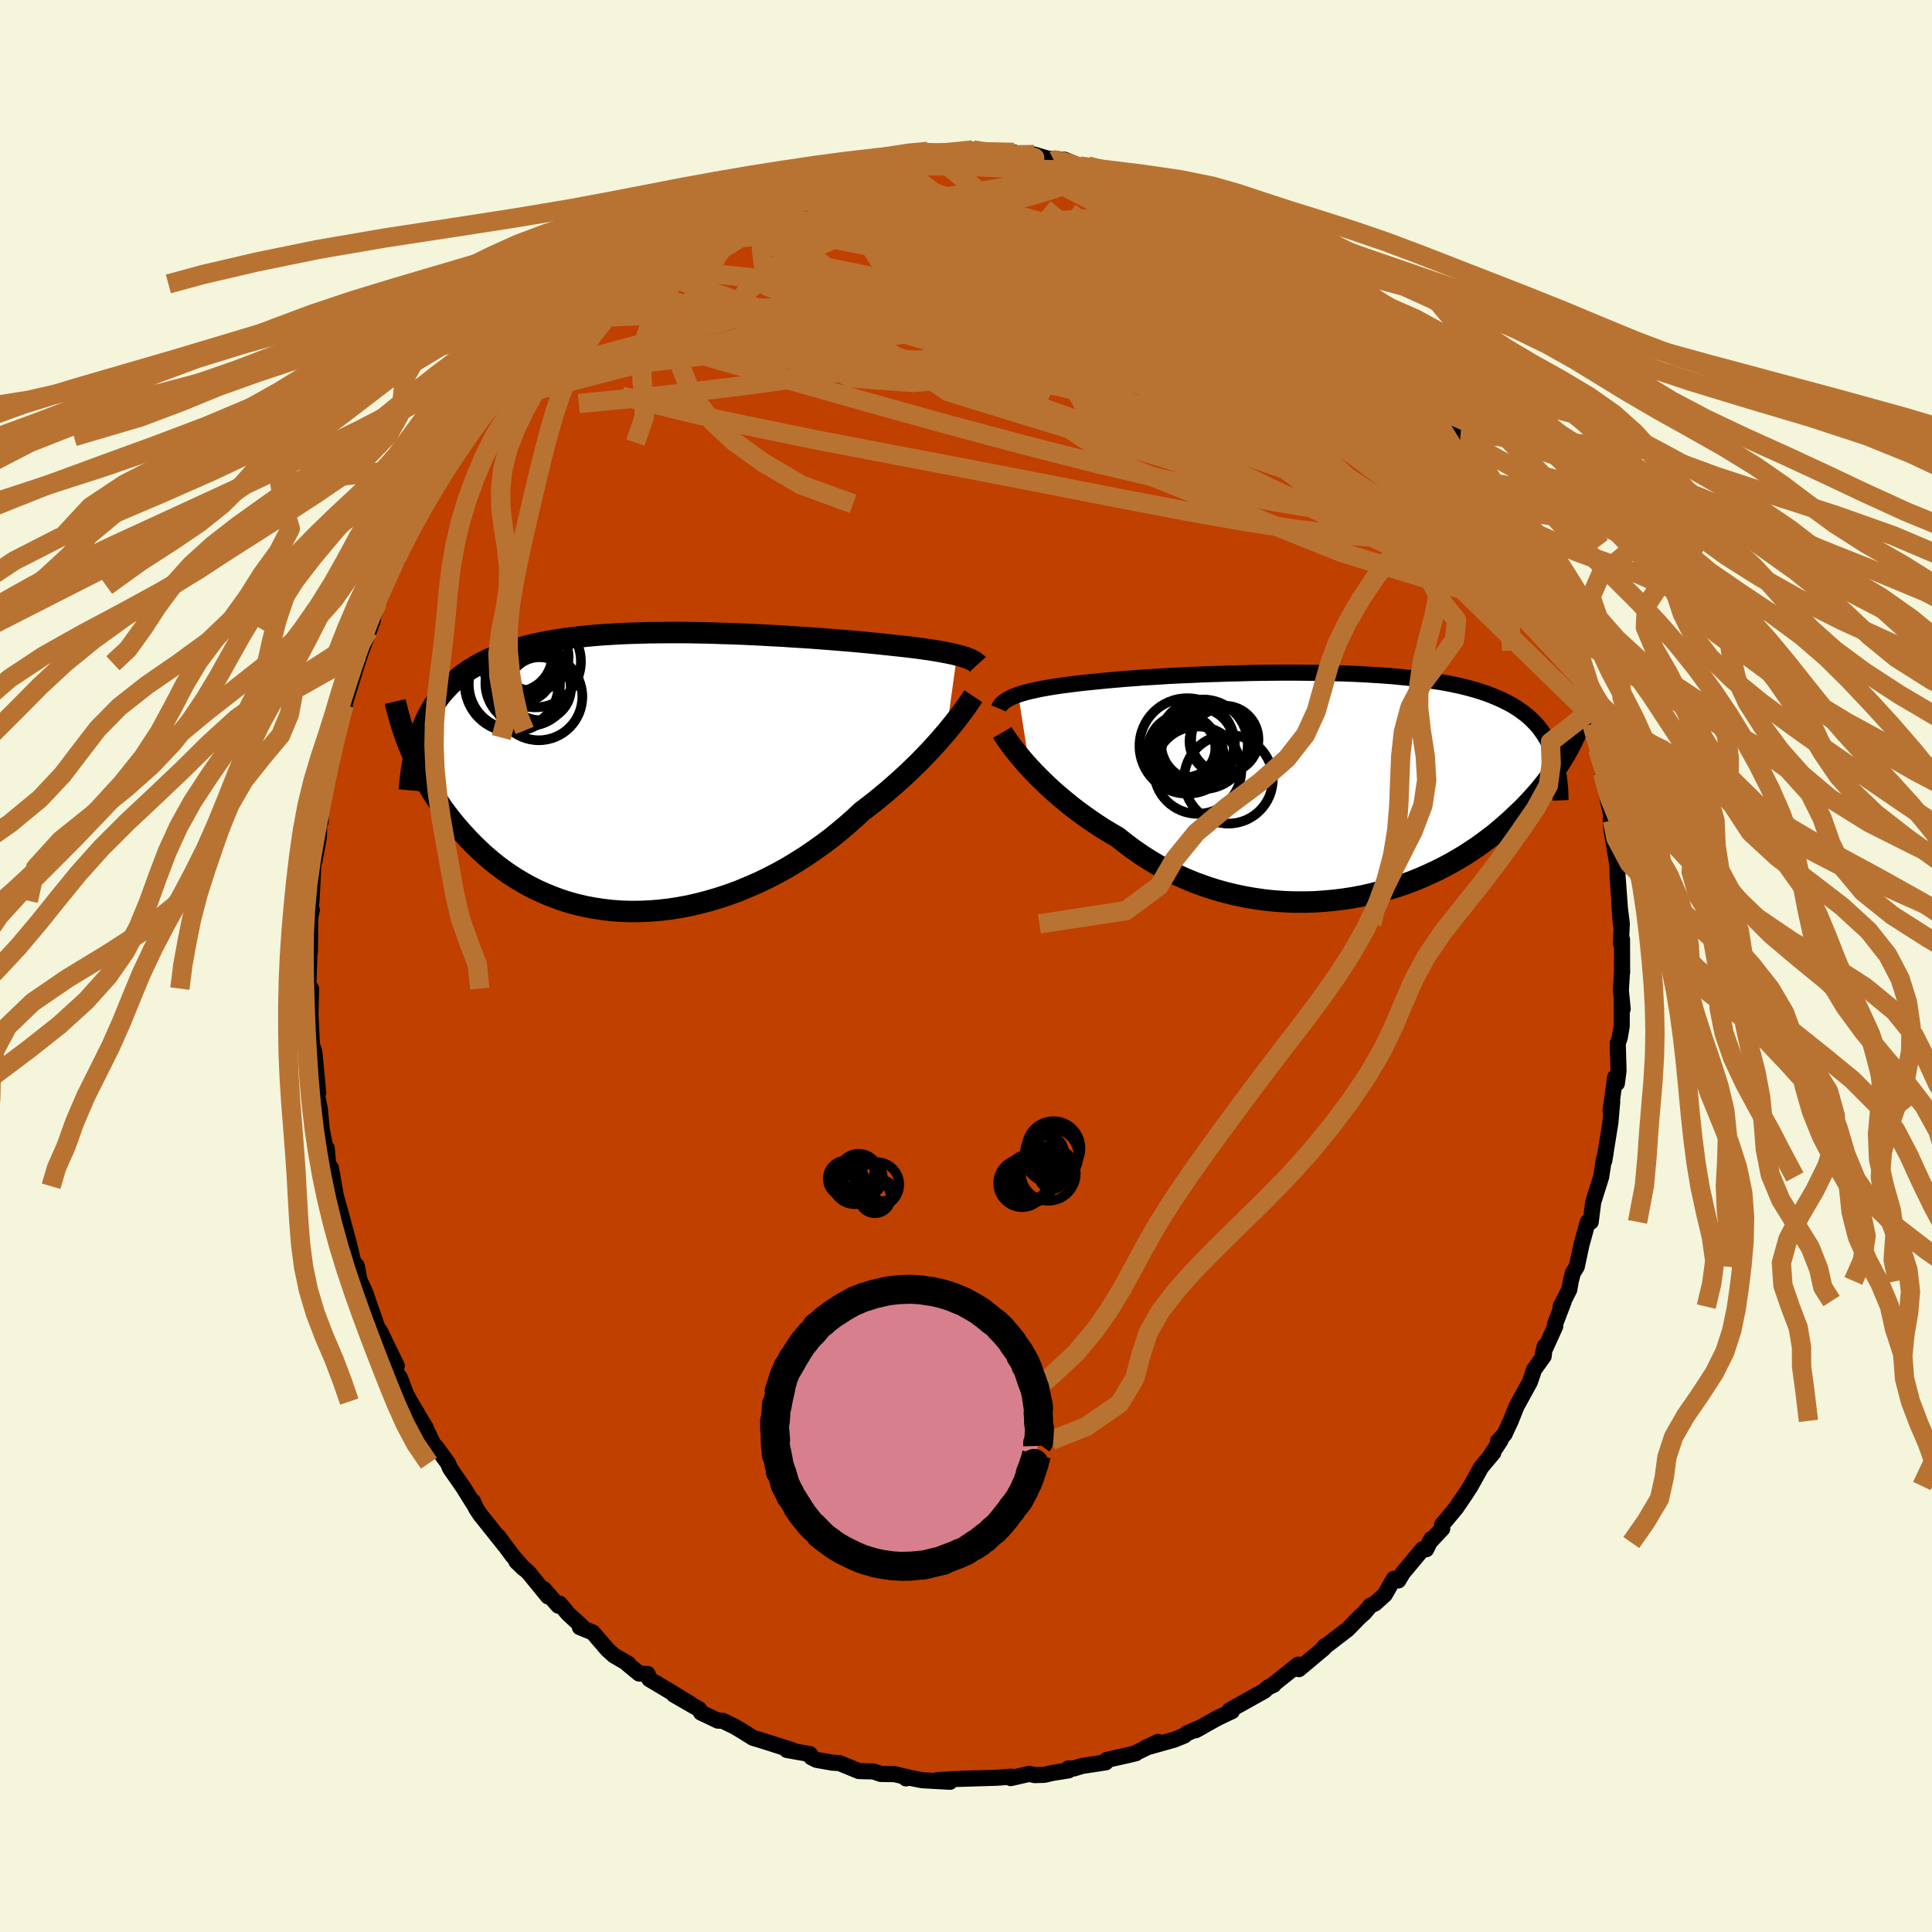 <svg viewBox="-100 -100 200 200" xmlns="http://www.w3.org/2000/svg" width="500" height="500" id="face-svg">
    <defs>
      <clipPath id="leftEyeClipPath">
        <polyline points="32.8,-12.12 32.45,-12.21 32.07,-12.29 31.67,-12.37 31.24,-12.45 30.79,-12.53 30.31,-12.61 29.8,-12.69 29.28,-12.76 28.73,-12.84 28.15,-12.91 27.56,-12.98 26.94,-13.05 26.29,-13.12 25.63,-13.19 24.95,-13.26 24.28,-13.33 23.57,-13.4 22.82,-13.47 22.04,-13.54 21.22,-13.61 20.37,-13.68 19.49,-13.75 18.59,-13.82 17.65,-13.89 16.7,-13.95 15.72,-14.01 14.72,-14.08 13.7,-14.13 12.67,-14.19 11.62,-14.24 10.56,-14.29 9.5,-14.33 8.43,-14.36 7.36,-14.4 6.28,-14.42 5.21,-14.44 4.14,-14.45 3.08,-14.45 2.03,-14.44 0.98,-14.43 -0.05,-14.4 -1.07,-14.37 -2.07,-14.33 -3.06,-14.27 -4.03,-14.21 -4.98,-14.13 -5.9,-14.04 -6.81,-13.94 -7.69,-13.83 -8.55,-13.7 -9.38,-13.56 -10.18,-13.41 -10.96,-13.24 -11.71,-13.06 -12.44,-12.87 -13.14,-12.67 -13.81,-12.45 -14.45,-12.21 -15.07,-11.96 -15.66,-11.7 -16.23,-11.43 -16.77,-11.14 -17.28,-10.84 -17.78,-10.53 -18.25,-10.2 -18.7,-9.86 -19.13,-9.5 -19.54,-9.14 -19.92,-8.75 -20.29,-8.35 -20.64,-7.94 -20.96,-7.51 -21.27,-7.07 -21.56,-6.61 -21.83,-6.14 -22.08,-5.66 -22.31,-5.16 -22.52,-4.64 -22.72,-4.12 -23.76,-2.29 -23.54,-1.75 -23.29,-1.21 -23.04,-0.67 -22.76,-0.12 -22.48,0.44 -22.17,0.99 -21.85,1.55 -21.52,2.1 -21.16,2.66 -20.79,3.21 -20.41,3.77 -20,4.32 -19.58,4.87 -19.14,5.41 -18.68,5.95 -18.2,6.48 -17.7,7.02 -17.18,7.55 -16.63,8.08 -16.07,8.6 -15.48,9.1 -14.87,9.6 -14.23,10.08 -13.58,10.54 -12.89,10.99 -12.18,11.41 -11.45,11.82 -10.7,12.2 -9.92,12.55 -9.12,12.88 -8.29,13.19 -7.45,13.46 -6.58,13.7 -5.69,13.91 -4.78,14.08 -3.86,14.22 -2.91,14.33 -1.95,14.4 -0.98,14.43 0.01,14.42 1,14.38 2.01,14.3 3.03,14.18 4.05,14.02 5.08,13.83 6.11,13.59 7.14,13.32 8.17,13.01 9.2,12.67 10.23,12.29 11.24,11.87 12.25,11.43 13.25,10.95 14.23,10.44 15.2,9.9 16.15,9.33 17.08,8.74 17.99,8.12 18.88,7.49 19.75,6.84 20.59,6.16 21.4,5.48 22.18,4.79 22.94,4.08 23.66,3.53 24.37,2.98 25.05,2.42 25.72,1.86 26.37,1.29 27,0.73 27.61,0.17 28.2,-0.4 28.77,-0.95 29.32,-1.51 29.84,-2.05 30.34,-2.59 30.81,-3.11 31.26,-3.63 31.69,-4.12" />
      </clipPath>
      <clipPath id="rightEyeClipPath">
        <polyline points="-33.68,-9.4 -33.33,-9.51 -32.94,-9.62 -32.53,-9.73 -32.09,-9.83 -31.63,-9.93 -31.13,-10.03 -30.62,-10.12 -30.07,-10.21 -29.5,-10.3 -28.91,-10.38 -28.29,-10.46 -27.65,-10.54 -26.98,-10.62 -26.3,-10.69 -25.59,-10.76 -24.89,-10.83 -24.14,-10.9 -23.36,-10.97 -22.55,-11.04 -21.7,-11.1 -20.82,-11.17 -19.9,-11.22 -18.96,-11.28 -17.99,-11.34 -17,-11.39 -15.99,-11.43 -14.95,-11.48 -13.91,-11.52 -12.84,-11.55 -11.77,-11.59 -10.68,-11.61 -9.59,-11.64 -8.5,-11.66 -7.4,-11.67 -6.3,-11.68 -5.21,-11.68 -4.13,-11.67 -3.05,-11.66 -1.98,-11.64 -0.93,-11.62 0.11,-11.59 1.14,-11.55 2.15,-11.5 3.13,-11.44 4.1,-11.38 5.04,-11.31 5.96,-11.22 6.86,-11.13 7.73,-11.03 8.57,-10.92 9.38,-10.8 10.17,-10.68 10.93,-10.54 11.66,-10.39 12.36,-10.23 13.03,-10.06 13.67,-9.88 14.28,-9.69 14.87,-9.49 15.43,-9.27 15.96,-9.05 16.47,-8.82 16.95,-8.58 17.41,-8.33 17.84,-8.07 18.25,-7.8 18.64,-7.51 19.01,-7.22 19.36,-6.91 19.68,-6.59 19.99,-6.27 20.27,-5.93 20.53,-5.57 20.78,-5.21 21,-4.84 21.21,-4.45 21.4,-4.05 21.57,-3.65 21.73,-3.23 23.05,-3.44 22.83,-3.06 22.59,-2.67 22.35,-2.28 22.08,-1.88 21.81,-1.48 21.52,-1.07 21.21,-0.65 20.89,-0.24 20.55,0.19 20.2,0.61 19.82,1.04 19.44,1.47 19.03,1.9 18.61,2.34 18.16,2.77 17.7,3.21 17.22,3.66 16.72,4.1 16.2,4.55 15.66,5 15.09,5.44 14.5,5.88 13.89,6.32 13.25,6.75 12.59,7.18 11.91,7.59 11.2,8 10.46,8.4 9.71,8.78 8.92,9.15 8.12,9.51 7.29,9.85 6.44,10.17 5.57,10.47 4.68,10.74 3.77,11 2.84,11.23 1.89,11.44 0.93,11.62 -0.05,11.77 -1.04,11.89 -2.05,11.98 -3.06,12.05 -4.08,12.07 -5.11,12.07 -6.15,12.03 -7.18,11.96 -8.22,11.85 -9.26,11.7 -10.3,11.52 -11.33,11.3 -12.35,11.05 -13.37,10.76 -14.37,10.43 -15.36,10.07 -16.34,9.67 -17.3,9.24 -18.24,8.77 -19.16,8.28 -20.06,7.75 -20.93,7.19 -21.78,6.6 -22.6,5.99 -23.39,5.36 -24.14,4.92 -24.87,4.48 -25.58,4.02 -26.27,3.55 -26.95,3.07 -27.6,2.59 -28.24,2.1 -28.85,1.6 -29.45,1.1 -30.01,0.61 -30.56,0.11 -31.08,-0.39 -31.58,-0.88 -32.05,-1.36 -32.49,-1.83" />
      </clipPath>
      <filter id="fuzzy">
        <feTurbulence id="turbulence" baseFrequency="0.05" numOctaves="3" type="noise" result="noise" />
        <feDisplacementMap in="SourceGraphic" in2="noise" scale="2" />
      </filter>
      <linearGradient id="rainbowGradient" x1="0%" y1="0%" x2="100%" y2="0%">
        <stop offset="0%" style="stop-color: [object Object]; stop-opacity: 1" />
        <stop offset="50%" style="stop-color: [object Object]; stop-opacity: 1" />
        <stop offset="100%" style="stop-color: [object Object]; stop-opacity: 1" />
      </linearGradient>
    </defs>
    <rect x="-100" y="-100" width="100%" height="100%" fill="rgb(245, 245, 220)" />
    <polyline id="faceContour" points="67.92,0.67 67.91,0.6 67.79,2.5 67.98,4.45 67.88,3.66 67.88,6.23 67.68,7.39 67.47,8.01 67.55,10.84 67.38,12.15 67.2,11.52 66.72,15 66.9,14.02 66.7,16.26 66.07,20.17 66.2,19.43 66.02,20.1 65.75,21.84 64.93,24.44 64.67,26.49 64.61,26.32 64.36,26.51 63.7,28.91 63.23,31.12 62.82,31.78 62.61,32.6 62.45,33.51 61.55,35.26 61.89,34.68 60.98,37.07 61,37.29 59.71,40.14 59.91,39.36 59.8,40.4 58.81,41.77 58.38,43.05 56.98,45.6 56.39,47.09 55.74,48.48 55.07,49.2 55.33,49.11 54.22,50.8 54.59,50.38 53.32,51.9 52.25,53.83 51.69,54.7 50.73,56.11 49.28,57.85 49.3,58.25 47.96,59.68 48.16,59.32 47.64,60.38 47.27,60.37 45.22,62.82 44.75,63.61 44.29,63.43 43.36,65.07 42.34,65.99 41.86,66.22 41.2,67 40.78,67.36 39.5,68.67 36.97,70.61 37.15,70.41 37.05,70.62 34.46,72.79 34.57,72.64 34.39,72.32 31.75,74.42 31.85,74.41 31.27,74.68 30.89,75.03 27.3,77.04 27.61,76.94 27.53,77.14 26.05,77.84 23.76,79.12 24.47,78.74 22.87,79.43 22.59,79.67 21.56,80.09 18.6,80.92 19.9,80.32 17.44,81.53 17.58,81.5 16.52,81.75 14.55,82.19 14.46,82.44 12.02,82.81 11.18,83.07 10.59,83.07 10.62,83.27 8.98,83.53 8.1,83.73 7.1,83.76 6.55,83.63 4.63,84.07 4.68,83.92 3.22,84.03 -0.41,84.14 0.71,84.1 -1.25,84.17 -2.93,84.27 -1.66,84.45 -4.53,84.29 -6.06,83.99 -6.22,84.1 -5.85,84.02 -7.4,83.66 -8.82,83.64 -9.58,83.38 -11.09,83.34 -13.09,82.52 -13.83,82.47 -15.48,82.18 -16.01,81.91 -16.16,81.58 -18.54,81.16 -18.02,81.16 -18.7,80.95 -21.24,80.14 -22.05,79.9 -23.02,79.29 -23.92,78.75 -25.17,78.14 -25.68,78.12 -27.43,77.29 -27.62,76.94 -30.23,75.44 -28.53,76.38 -31.6,74.52 -32.77,73.83 -32.96,73.29 -33.83,73.25 -35.09,72.21 -34.96,72.23 -36.43,71.38 -37.11,70.77 -38.64,68.99 -39.97,68.45 -39.79,68.34 -41.21,67.03 -42.06,66.01 -42.2,66.22 -43.72,64.49 -43.27,65.26 -45.29,62.78 -46.55,61.64 -45.78,62.38 -46.96,61.03 -48.39,59.09 -47.74,59.99 -50.33,56.74 -50.75,56.09 -51.04,55.42 -50.93,55.75 -52.04,53.97 -53.39,52.03 -53.63,51.47 -54.79,49.87 -55.14,49.5 -55.96,47.79 -56.21,47.37 -55.93,47.8 -57.54,45.09 -57.98,44.28 -58.6,42.62 -59.13,41.91 -58.92,41.4 -60.7,37.74 -60.46,38.21 -60.74,37.99 -61.94,34.55 -61.86,34.76 -62.19,33.8 -62.79,32.51 -63.07,31.03 -63.4,30.73 -63.98,28.32 -64.01,28.27 -64.72,25.61 -65.64,22.38 -65.57,22.8 -65.24,23.75 -65.74,20.91 -66.03,20.51 -66.17,18.88 -66.35,18.62 -66.7,16.9 -66.89,14.81 -67.35,12.57 -67.06,13.11 -67.43,9.18 -67.48,8.78 -67.71,8.17 -67.87,4.84 -67.83,6.25 -67.87,5.47 -67.8,2.34 -68.1,2.48 -67.98,-0.74 -68.06,-0.62 -67.92,-1.49 -67.88,-5.06 -67.72,-5.81 -67.95,-5.37 -67.75,-6.75 -67.73,-7.18 -67.54,-10.87 -67.44,-10.9 -66.98,-13.4 -66.97,-14.85 -66.8,-14.95 -66.82,-16.05 -66.02,-20.64 -66.16,-19.63 -65.74,-20.79 -65.35,-23.65 -65.09,-24.38 -64.68,-25.78 -64.76,-25.6 -64.31,-26.83 -64.36,-27.02 -63.02,-31.34 -62.64,-32.47 -62.9,-31.8 -62.78,-32.1 -61.4,-35.79 -61.89,-34.7 -60.89,-37.62 -60.72,-37.88 -60.22,-39.33 -59.56,-40.94 -58.84,-42.07 -59.14,-41.51 -57.66,-44.93 -57.8,-44.67 -57.31,-45.68 -55.69,-48.14 -55.84,-47.84 -54.93,-50.17 -55.23,-49.3 -53.51,-51.92 -53.12,-52.97 -51.75,-54.8 -52.29,-54.18 -49.77,-57.46 -49.26,-57.97 -49.27,-58.12 -49.06,-58.41 -47.68,-60.43 -46.88,-60.81 -45.99,-62.21 -46.08,-62.16 -46.09,-62.2 -43.96,-64.42 -43.39,-64.79 -43.18,-64.82 -41.54,-66.97 -39.93,-68.28 -39.59,-68.37 -39.9,-68.4 -38.23,-69.67 -37.14,-70.61 -37.83,-70.16 -36.13,-71.47 -34.74,-72.51 -34.14,-72.52 -32.72,-73.8 -31.07,-75.03 -31.89,-74.51 -29.72,-75.89 -29.6,-76.06 -27.82,-76.76 -26.14,-77.67 -25.71,-78.05 -25.76,-77.89 -25.14,-78.21 -23.27,-79.01 -20.67,-80.46 -20.98,-80.03 -21.01,-80.15 -19.18,-80.76 -18.12,-81.22 -15.76,-81.87 -16.61,-81.58 -14.4,-82.44 -15.58,-81.9 -13.12,-82.74 -10.62,-82.98 -10.27,-83.33 -9.64,-83.47 -8.8,-83.69 -7.92,-83.67 -5.88,-83.83 -3.73,-84.32 -4.86,-84.18 -3.95,-84.33 -2.28,-84.04 -0.78,-84.31 0.72,-84.48 1.3,-84.36 2.08,-84.29 3.34,-83.98 4.97,-84.22 5.28,-83.88 6.97,-83.7 7.05,-84 9.1,-83.39 8.42,-83.59 10.22,-83.46 11.76,-82.82 12.6,-82.82 13.32,-82.52 14.42,-82.35 14.47,-82.14 17.56,-81.42 17.84,-81.33 17.81,-81.33 19.71,-80.84 18.88,-80.9 21.1,-80 24.9,-78.38 23.33,-79.29 26.41,-77.85 26.1,-77.81 26.67,-77.59 27.87,-76.75 29.57,-75.9 28.21,-76.6 30.82,-75.08 30.79,-75.08 32.44,-74.01 34.27,-73.03 33.89,-72.9 35.92,-71.54 36.45,-70.86 36.44,-71.15 37.38,-70.49 39.99,-68.29 40.1,-67.92 41.39,-66.7 41.52,-66.75 43.53,-64.56 43.36,-65.01 44.48,-63.98 45.08,-63.33 45.88,-62.06 45.87,-62.19 47.4,-60.63 48.92,-58.43 48.67,-58.95 50.39,-56.88 49.89,-57.16 51.21,-55.15 51.78,-54.42 52.15,-54.1 53.46,-51.86 54.7,-50.1 55.38,-48.9 54.4,-50.15 54.71,-49.96 56.36,-47.3 56.72,-46.19 57.85,-44.34 58.13,-43.51 58.11,-43.87 59.17,-41.47 59.76,-40.04 59.6,-40.56 60.94,-36.95 61.2,-36.17 61.6,-35.8 61.91,-34.81 62.58,-32.67 62.78,-31.68 62.23,-33.15 62.95,-31.41 63.55,-29.91 64.39,-27.14 64.42,-26.23 64.78,-25.05 65.39,-22.44 65.82,-21.65 65.89,-19.88 65.9,-19.98 66.05,-20.67 66.43,-17.22 66.92,-15.07 66.75,-15.2 66.81,-14.19 67.38,-10.79 67.44,-10.24 67.45,-9.28 67.66,-6.44 67.79,-4.32 67.63,-6.5 67.89,-4.36 67.79,-2.38 67.91,-2.76 67.92,0.67 67.91,0.6" fill="rgb(192, 64, 0)" stroke="black" stroke-width="1.667" stroke-linejoin="round" filter="url(#fuzzy)" />
    <g transform="translate(39.09 -18.69)">
      <polyline id="rightCountour" points="-33.68,-9.4 -33.33,-9.51 -32.94,-9.62 -32.53,-9.73 -32.09,-9.83 -31.63,-9.93 -31.13,-10.03 -30.62,-10.12 -30.07,-10.21 -29.5,-10.3 -28.91,-10.38 -28.29,-10.46 -27.65,-10.54 -26.98,-10.62 -26.3,-10.69 -25.59,-10.76 -24.89,-10.83 -24.14,-10.9 -23.36,-10.97 -22.55,-11.04 -21.7,-11.1 -20.82,-11.17 -19.9,-11.22 -18.96,-11.28 -17.99,-11.34 -17,-11.39 -15.99,-11.43 -14.95,-11.48 -13.91,-11.52 -12.84,-11.55 -11.77,-11.59 -10.68,-11.61 -9.59,-11.64 -8.5,-11.66 -7.4,-11.67 -6.3,-11.68 -5.21,-11.68 -4.13,-11.67 -3.05,-11.66 -1.98,-11.64 -0.93,-11.62 0.11,-11.59 1.14,-11.55 2.15,-11.5 3.13,-11.44 4.1,-11.38 5.04,-11.31 5.96,-11.22 6.86,-11.13 7.73,-11.03 8.57,-10.92 9.38,-10.8 10.17,-10.68 10.93,-10.54 11.66,-10.39 12.36,-10.23 13.03,-10.06 13.67,-9.88 14.28,-9.69 14.87,-9.49 15.43,-9.27 15.96,-9.05 16.47,-8.82 16.95,-8.58 17.41,-8.33 17.84,-8.07 18.25,-7.8 18.64,-7.51 19.01,-7.22 19.36,-6.91 19.68,-6.59 19.99,-6.27 20.27,-5.93 20.53,-5.57 20.78,-5.21 21,-4.84 21.21,-4.45 21.4,-4.05 21.57,-3.65 21.73,-3.23 23.05,-3.44 22.83,-3.06 22.59,-2.67 22.35,-2.28 22.08,-1.88 21.81,-1.48 21.52,-1.07 21.21,-0.65 20.89,-0.24 20.55,0.19 20.2,0.61 19.82,1.04 19.44,1.47 19.03,1.9 18.61,2.34 18.16,2.77 17.7,3.21 17.22,3.66 16.72,4.1 16.2,4.55 15.66,5 15.09,5.44 14.5,5.88 13.89,6.32 13.25,6.75 12.59,7.18 11.91,7.59 11.2,8 10.46,8.4 9.71,8.78 8.92,9.15 8.12,9.51 7.29,9.85 6.44,10.17 5.57,10.47 4.68,10.74 3.77,11 2.84,11.23 1.89,11.44 0.93,11.62 -0.05,11.77 -1.04,11.89 -2.05,11.98 -3.06,12.05 -4.08,12.07 -5.11,12.07 -6.15,12.03 -7.18,11.96 -8.22,11.85 -9.26,11.7 -10.3,11.52 -11.33,11.3 -12.35,11.05 -13.37,10.76 -14.37,10.43 -15.36,10.07 -16.34,9.67 -17.3,9.24 -18.24,8.77 -19.16,8.28 -20.06,7.75 -20.93,7.19 -21.78,6.6 -22.6,5.99 -23.39,5.36 -24.14,4.92 -24.87,4.48 -25.58,4.02 -26.27,3.55 -26.95,3.07 -27.6,2.59 -28.24,2.1 -28.85,1.6 -29.45,1.1 -30.01,0.61 -30.56,0.11 -31.08,-0.39 -31.58,-0.88 -32.05,-1.36 -32.49,-1.83" fill="white" stroke="white" stroke-width="0" stroke-linejoin="round" filter="url(#fuzzy)" />
    </g>
    <g transform="translate(-33.73 -20.07)">
      <polyline id="leftCountour" points="32.8,-12.12 32.45,-12.21 32.07,-12.29 31.67,-12.37 31.24,-12.45 30.79,-12.53 30.31,-12.61 29.8,-12.69 29.28,-12.76 28.73,-12.84 28.15,-12.91 27.56,-12.98 26.94,-13.05 26.29,-13.12 25.63,-13.19 24.95,-13.26 24.28,-13.33 23.57,-13.4 22.82,-13.47 22.04,-13.54 21.22,-13.61 20.37,-13.68 19.49,-13.75 18.59,-13.82 17.65,-13.89 16.7,-13.95 15.72,-14.01 14.72,-14.08 13.7,-14.13 12.67,-14.19 11.62,-14.24 10.56,-14.29 9.5,-14.33 8.43,-14.36 7.36,-14.4 6.28,-14.42 5.21,-14.44 4.14,-14.45 3.08,-14.45 2.03,-14.44 0.98,-14.43 -0.05,-14.4 -1.07,-14.37 -2.07,-14.33 -3.06,-14.27 -4.03,-14.21 -4.98,-14.13 -5.9,-14.04 -6.81,-13.94 -7.69,-13.83 -8.55,-13.7 -9.38,-13.56 -10.18,-13.41 -10.96,-13.24 -11.71,-13.06 -12.44,-12.87 -13.14,-12.67 -13.81,-12.45 -14.45,-12.21 -15.07,-11.96 -15.66,-11.7 -16.23,-11.43 -16.77,-11.14 -17.28,-10.84 -17.78,-10.53 -18.25,-10.2 -18.7,-9.86 -19.13,-9.5 -19.54,-9.14 -19.92,-8.75 -20.29,-8.35 -20.64,-7.94 -20.96,-7.51 -21.27,-7.07 -21.56,-6.61 -21.83,-6.14 -22.08,-5.66 -22.31,-5.16 -22.52,-4.64 -22.72,-4.12 -23.76,-2.29 -23.54,-1.75 -23.29,-1.21 -23.04,-0.67 -22.76,-0.12 -22.48,0.44 -22.17,0.99 -21.85,1.55 -21.52,2.1 -21.16,2.66 -20.79,3.21 -20.41,3.77 -20,4.32 -19.58,4.87 -19.14,5.41 -18.68,5.95 -18.2,6.48 -17.7,7.02 -17.18,7.55 -16.63,8.08 -16.07,8.6 -15.48,9.1 -14.87,9.6 -14.23,10.08 -13.58,10.54 -12.89,10.99 -12.18,11.41 -11.45,11.82 -10.7,12.2 -9.92,12.55 -9.12,12.88 -8.29,13.19 -7.45,13.46 -6.58,13.7 -5.69,13.91 -4.78,14.08 -3.86,14.22 -2.91,14.33 -1.95,14.4 -0.98,14.43 0.01,14.42 1,14.38 2.01,14.3 3.03,14.18 4.05,14.02 5.08,13.83 6.11,13.59 7.14,13.32 8.17,13.01 9.2,12.67 10.23,12.29 11.24,11.87 12.25,11.43 13.25,10.95 14.23,10.44 15.2,9.9 16.15,9.33 17.08,8.74 17.99,8.12 18.88,7.49 19.75,6.84 20.59,6.16 21.4,5.48 22.18,4.79 22.94,4.08 23.66,3.53 24.37,2.98 25.05,2.42 25.72,1.86 26.37,1.29 27,0.73 27.61,0.17 28.2,-0.4 28.77,-0.95 29.32,-1.51 29.84,-2.05 30.34,-2.59 30.81,-3.11 31.26,-3.63 31.69,-4.12" fill="white" stroke="white" stroke-width="0" stroke-linejoin="round" filter="url(#fuzzy)" />
    </g>
    <g transform="translate(39.09 -18.69)">
      <polyline id="rightUpper" points="-35.7,-7.97 -35.63,-8.14 -35.52,-8.3 -35.39,-8.45 -35.23,-8.6 -35.04,-8.75 -34.82,-8.89 -34.58,-9.02 -34.31,-9.15 -34.01,-9.28 -33.68,-9.4 -33.33,-9.51 -32.94,-9.62 -32.53,-9.73 -32.09,-9.83 -31.63,-9.93 -31.13,-10.03 -30.62,-10.12 -30.07,-10.21 -29.5,-10.3 -28.91,-10.38 -28.29,-10.46 -27.65,-10.54 -26.98,-10.62 -26.3,-10.69 -25.59,-10.76 -24.89,-10.83 -24.14,-10.9 -23.36,-10.97 -22.55,-11.04 -21.7,-11.1 -20.82,-11.17 -19.9,-11.22 -18.96,-11.28 -17.99,-11.34 -17,-11.39 -15.99,-11.43 -14.95,-11.48 -13.91,-11.52 -12.84,-11.55 -11.77,-11.59 -10.68,-11.61 -9.59,-11.64 -8.5,-11.66 -7.4,-11.67 -6.3,-11.68 -5.21,-11.68 -4.13,-11.67 -3.05,-11.66 -1.98,-11.64 -0.93,-11.62 0.11,-11.59 1.14,-11.55 2.15,-11.5 3.13,-11.44 4.1,-11.38 5.04,-11.31 5.96,-11.22 6.86,-11.13 7.73,-11.03 8.57,-10.92 9.38,-10.8 10.17,-10.68 10.93,-10.54 11.66,-10.39 12.36,-10.23 13.03,-10.06 13.67,-9.88 14.28,-9.69 14.87,-9.49 15.43,-9.27 15.96,-9.05 16.47,-8.82 16.95,-8.58 17.41,-8.33 17.84,-8.07 18.25,-7.8 18.64,-7.51 19.01,-7.22 19.36,-6.91 19.68,-6.59 19.99,-6.27 20.27,-5.93 20.53,-5.57 20.78,-5.21 21,-4.84 21.21,-4.45 21.4,-4.05 21.57,-3.65 21.73,-3.23 21.87,-2.8 21.99,-2.36 22.1,-1.9 22.19,-1.44 22.27,-0.97 22.33,-0.49 22.38,0.01 22.42,0.51 22.44,1.02 22.46,1.54" fill="none" stroke="black" stroke-width="1.667" stroke-linejoin="round" filter="url(#fuzzy)" />
      <polyline id="rightLower" points="-35.33,-5.49 -35.19,-5.25 -35.01,-4.98 -34.8,-4.68 -34.56,-4.34 -34.29,-3.97 -33.98,-3.58 -33.65,-3.17 -33.29,-2.74 -32.91,-2.29 -32.49,-1.83 -32.05,-1.36 -31.58,-0.88 -31.08,-0.39 -30.56,0.11 -30.01,0.61 -29.45,1.1 -28.85,1.6 -28.24,2.1 -27.6,2.59 -26.95,3.07 -26.27,3.55 -25.58,4.02 -24.87,4.48 -24.14,4.92 -23.39,5.36 -22.6,5.99 -21.78,6.6 -20.93,7.19 -20.06,7.75 -19.16,8.28 -18.24,8.77 -17.3,9.24 -16.34,9.67 -15.36,10.07 -14.37,10.43 -13.37,10.76 -12.35,11.05 -11.33,11.3 -10.3,11.52 -9.26,11.7 -8.22,11.85 -7.18,11.96 -6.15,12.03 -5.11,12.07 -4.08,12.07 -3.06,12.05 -2.05,11.98 -1.04,11.89 -0.05,11.77 0.93,11.62 1.89,11.44 2.84,11.23 3.77,11 4.68,10.74 5.57,10.47 6.44,10.17 7.29,9.85 8.12,9.51 8.92,9.15 9.71,8.78 10.46,8.4 11.2,8 11.91,7.59 12.59,7.18 13.25,6.75 13.89,6.32 14.5,5.88 15.09,5.44 15.66,5 16.2,4.55 16.72,4.1 17.22,3.66 17.7,3.21 18.16,2.77 18.61,2.34 19.03,1.9 19.44,1.47 19.82,1.04 20.2,0.61 20.55,0.19 20.89,-0.24 21.21,-0.65 21.52,-1.07 21.81,-1.48 22.08,-1.88 22.35,-2.28 22.59,-2.67 22.83,-3.06 23.05,-3.44 23.26,-3.82 23.45,-4.18 23.64,-4.55 23.81,-4.9 23.97,-5.25 24.12,-5.59 24.26,-5.93 24.39,-6.26 24.51,-6.58 24.62,-6.89" fill="none" stroke="black" stroke-width="2.222" stroke-linejoin="round" filter="url(#fuzzy)" />
      <circle r="4.942" cx="-16.189" cy="-4.089" stroke="black" fill="none" stroke-width="1.0" filter="url(#fuzzy)" clip-path="url(#rightEyeClipPath)" /><circle r="3.638" cx="-16.599" cy="-3.709" stroke="black" fill="none" stroke-width="1.0" filter="url(#fuzzy)" clip-path="url(#rightEyeClipPath)" /><circle r="3.002" cx="-16.279" cy="-3.869" stroke="black" fill="none" stroke-width="1.0" filter="url(#fuzzy)" clip-path="url(#rightEyeClipPath)" /><circle r="3.484" cx="-12.299" cy="-4.769" stroke="black" fill="none" stroke-width="1.0" filter="url(#fuzzy)" clip-path="url(#rightEyeClipPath)" /><circle r="3.768" cx="-15.119" cy="-4.284" stroke="black" fill="none" stroke-width="1.0" filter="url(#fuzzy)" clip-path="url(#rightEyeClipPath)" /><circle r="4.524" cx="-15.109" cy="-1.584" stroke="black" fill="none" stroke-width="1.0" filter="url(#fuzzy)" clip-path="url(#rightEyeClipPath)" /><circle r="4.592" cx="-11.924" cy="-0.644" stroke="black" fill="none" stroke-width="1.0" filter="url(#fuzzy)" clip-path="url(#rightEyeClipPath)" /><circle r="4.638" cx="-14.559" cy="-4.264" stroke="black" fill="none" stroke-width="1.0" filter="url(#fuzzy)" clip-path="url(#rightEyeClipPath)" /><circle r="3.234" cx="-15.679" cy="-3.244" stroke="black" fill="none" stroke-width="1.0" filter="url(#fuzzy)" clip-path="url(#rightEyeClipPath)" /><circle r="3.408" cx="-12.544" cy="-4.569" stroke="black" fill="none" stroke-width="1.0" filter="url(#fuzzy)" clip-path="url(#rightEyeClipPath)" />
      </g>
    <g transform="translate(-33.73 -20.07)">
      <polyline id="leftUpper" points="34.95,-11.16 34.85,-11.27 34.72,-11.37 34.56,-11.48 34.39,-11.58 34.18,-11.67 33.96,-11.77 33.71,-11.86 33.43,-11.95 33.13,-12.04 32.8,-12.12 32.45,-12.21 32.07,-12.29 31.67,-12.37 31.24,-12.45 30.79,-12.53 30.31,-12.61 29.8,-12.69 29.28,-12.76 28.73,-12.84 28.15,-12.91 27.56,-12.98 26.94,-13.05 26.29,-13.12 25.63,-13.19 24.95,-13.26 24.28,-13.33 23.57,-13.4 22.82,-13.47 22.04,-13.54 21.22,-13.61 20.37,-13.68 19.49,-13.75 18.59,-13.82 17.65,-13.89 16.7,-13.95 15.72,-14.01 14.72,-14.08 13.7,-14.13 12.67,-14.19 11.62,-14.24 10.56,-14.29 9.5,-14.33 8.43,-14.36 7.36,-14.4 6.28,-14.42 5.21,-14.44 4.14,-14.45 3.08,-14.45 2.03,-14.44 0.98,-14.43 -0.05,-14.4 -1.07,-14.37 -2.07,-14.33 -3.06,-14.27 -4.03,-14.21 -4.98,-14.13 -5.9,-14.04 -6.81,-13.94 -7.69,-13.83 -8.55,-13.7 -9.38,-13.56 -10.18,-13.41 -10.96,-13.24 -11.71,-13.06 -12.44,-12.87 -13.14,-12.67 -13.81,-12.45 -14.45,-12.21 -15.07,-11.96 -15.66,-11.7 -16.23,-11.43 -16.77,-11.14 -17.28,-10.84 -17.78,-10.53 -18.25,-10.2 -18.7,-9.86 -19.13,-9.5 -19.54,-9.14 -19.92,-8.75 -20.29,-8.35 -20.64,-7.94 -20.96,-7.51 -21.27,-7.07 -21.56,-6.61 -21.83,-6.14 -22.08,-5.66 -22.31,-5.16 -22.52,-4.64 -22.72,-4.12 -22.91,-3.57 -23.07,-3.02 -23.23,-2.45 -23.36,-1.87 -23.48,-1.27 -23.59,-0.67 -23.69,-0.05 -23.77,0.59 -23.84,1.23 -23.9,1.88" fill="none" stroke="black" stroke-width="2.222" stroke-linejoin="round" filter="url(#fuzzy)" />
      <polyline id="leftLower" points="34.49,-7.86 34.33,-7.62 34.15,-7.34 33.94,-7.04 33.7,-6.7 33.43,-6.33 33.13,-5.93 32.81,-5.51 32.46,-5.07 32.09,-4.61 31.69,-4.12 31.26,-3.63 30.81,-3.11 30.34,-2.59 29.84,-2.05 29.32,-1.51 28.77,-0.95 28.2,-0.4 27.61,0.17 27,0.73 26.37,1.29 25.72,1.86 25.05,2.42 24.37,2.98 23.66,3.53 22.94,4.08 22.18,4.79 21.4,5.48 20.59,6.16 19.75,6.84 18.88,7.49 17.99,8.12 17.08,8.74 16.15,9.33 15.2,9.9 14.23,10.44 13.25,10.95 12.25,11.43 11.24,11.87 10.23,12.29 9.2,12.67 8.17,13.01 7.14,13.32 6.11,13.59 5.08,13.83 4.05,14.02 3.03,14.18 2.01,14.3 1,14.38 0.01,14.42 -0.98,14.43 -1.95,14.4 -2.91,14.33 -3.86,14.22 -4.78,14.08 -5.69,13.91 -6.58,13.7 -7.45,13.46 -8.29,13.19 -9.12,12.88 -9.92,12.55 -10.7,12.2 -11.45,11.82 -12.18,11.41 -12.89,10.99 -13.58,10.54 -14.23,10.08 -14.87,9.6 -15.48,9.1 -16.07,8.6 -16.63,8.08 -17.18,7.55 -17.7,7.02 -18.2,6.48 -18.68,5.95 -19.14,5.41 -19.58,4.87 -20,4.32 -20.41,3.77 -20.79,3.21 -21.16,2.66 -21.52,2.1 -21.85,1.55 -22.17,0.99 -22.48,0.44 -22.76,-0.12 -23.04,-0.67 -23.29,-1.21 -23.54,-1.75 -23.76,-2.29 -23.98,-2.82 -24.18,-3.35 -24.37,-3.87 -24.54,-4.38 -24.71,-4.89 -24.86,-5.38 -25,-5.88 -25.13,-6.36 -25.25,-6.84 -25.36,-7.31" fill="none" stroke="black" stroke-width="2.222" stroke-linejoin="round" filter="url(#fuzzy)" />
      <circle r="3.782" cx="-12.89" cy="-12.107" stroke="black" fill="none" stroke-width="1.0" filter="url(#fuzzy)" clip-path="url(#leftEyeClipPath)" /><circle r="3.852" cx="-12.565" cy="-11.712" stroke="black" fill="none" stroke-width="1.0" filter="url(#fuzzy)" clip-path="url(#leftEyeClipPath)" /><circle r="3.196" cx="-12.205" cy="-10.477" stroke="black" fill="none" stroke-width="1.0" filter="url(#fuzzy)" clip-path="url(#leftEyeClipPath)" /><circle r="3.256" cx="-10.425" cy="-8.637" stroke="black" fill="none" stroke-width="1.0" filter="url(#fuzzy)" clip-path="url(#leftEyeClipPath)" /><circle r="4.508" cx="-10.495" cy="-7.807" stroke="black" fill="none" stroke-width="1.0" filter="url(#fuzzy)" clip-path="url(#leftEyeClipPath)" /><circle r="4.746" cx="-10.88" cy="-11.452" stroke="black" fill="none" stroke-width="1.0" filter="url(#fuzzy)" clip-path="url(#leftEyeClipPath)" /><circle r="4.926" cx="-13.23" cy="-9.107" stroke="black" fill="none" stroke-width="1.0" filter="url(#fuzzy)" clip-path="url(#leftEyeClipPath)" /><circle r="4.65" cx="-13.095" cy="-9.087" stroke="black" fill="none" stroke-width="1.0" filter="url(#fuzzy)" clip-path="url(#leftEyeClipPath)" /><circle r="3.556" cx="-10.96" cy="-11.932" stroke="black" fill="none" stroke-width="1.0" filter="url(#fuzzy)" clip-path="url(#leftEyeClipPath)" /><circle r="4.442" cx="-11.585" cy="-9.217" stroke="black" fill="none" stroke-width="1.0" filter="url(#fuzzy)" clip-path="url(#leftEyeClipPath)" />
    </g>
    <g id="hairs">
      <polyline points="-29.6,-76.06 -27.95,-76.76 -26.54,-77.4 -25.29,-77.93 -24,-78.44 -22.54,-79 -20.96,-79.61 -19.35,-80.22 -17.82,-80.78 -16.42,-81.28 -15.17,-81.71 -14.09,-82.09 -13.22,-82.41 -12.61,-82.64 -12.33,-82.75 -12.55,-82.71 -13.54,-82.48" fill="none" stroke="rgb(184, 115, 51)" stroke-width="2" stroke-linejoin="round" filter="url(#fuzzy)" /><polyline points="37.38,-70.49 39.04,-68.99 39.84,-68.14 40.25,-67.59 40.36,-67.23 40.17,-67.06 39.65,-67.1 38.74,-67.35 37.44,-67.8 35.73,-68.46 33.59,-69.33 31.01,-70.44 27.96,-71.82 24.36,-73.53 20.16,-75.6 15.31,-78.06 9.78,-80.89" fill="none" stroke="rgb(184, 115, 51)" stroke-width="2" stroke-linejoin="round" filter="url(#fuzzy)" /><polyline points="54.7,-50.1 54.75,-49.75 54.28,-49.98 53.66,-50.16 52.81,-50.32 51.54,-50.7 49.72,-51.53 47.28,-52.9 44.19,-54.8 40.46,-57.23 36.07,-60.17 30.97,-63.66 25.11,-67.74 18.41,-72.49 10.75,-77.98" fill="none" stroke="rgb(184, 115, 51)" stroke-width="2" stroke-linejoin="round" filter="url(#fuzzy)" /><polyline points="-4.86,-84.18 -3.63,-84.16 -1.95,-84.01 -0.08,-83.78 1.87,-83.45 3.88,-83.01 5.97,-82.49 8.13,-81.91 10.34,-81.3 12.56,-80.68 14.76,-80.06 16.91,-79.42 19.01,-78.79 21.03,-78.18 22.95,-77.61 24.71,-77.12 26.23,-76.71 27.44,-76.42 28.27,-76.28" fill="none" stroke="rgb(184, 115, 51)" stroke-width="2" stroke-linejoin="round" filter="url(#fuzzy)" /><polyline points="14.42,-82.35 15.3,-81.99 16.65,-81.53 17.9,-81.05 19.11,-80.52 20.42,-79.89 21.89,-79.15 23.48,-78.34 25.11,-77.51 26.69,-76.68 28.17,-75.88 29.5,-75.12 30.71,-74.42 31.79,-73.78 32.74,-73.21 33.56,-72.73 34.25,-72.35 34.78,-72.08 35.15,-71.91 35.35,-71.83 35.36,-71.87 35.14,-72.06 34.65,-72.46 33.84,-73.1" fill="none" stroke="rgb(184, 115, 51)" stroke-width="2" stroke-linejoin="round" filter="url(#fuzzy)" /><polyline points="59.6,-40.56 60.48,-38.16 60.88,-37.01 61,-36.41 60.91,-36.12 60.6,-36.15 60.06,-36.52 59.31,-37.18 58.36,-38.09 57.21,-39.22 55.8,-40.64 54.09,-42.45 52.03,-44.75 49.58,-47.61 46.74,-51.08 43.52,-55.18 39.96,-59.89 36.06,-65.15 31.71,-70.98" fill="none" stroke="rgb(184, 115, 51)" stroke-width="2" stroke-linejoin="round" filter="url(#fuzzy)" /><polyline points="-16.61,-81.58 -15.34,-82.04 -14.44,-82.27 -13.42,-82.5 -12.47,-82.7 -11.78,-82.82 -11.39,-82.83 -11.25,-82.74 -11.34,-82.55 -11.72,-82.25 -12.45,-81.83 -13.6,-81.26 -15.19,-80.53 -17.18,-79.64 -19.58,-78.59 -22.45,-77.35 -25.93,-75.86 -30.11,-74.14" fill="none" stroke="rgb(184, 115, 51)" stroke-width="2" stroke-linejoin="round" filter="url(#fuzzy)" /><polyline points="-21.01,-80.15 -19.13,-80.5 -16.8,-80.42 -14.07,-79.92 -10.91,-79.04 -7.25,-77.85 -3.02,-76.4 1.78,-74.74 7.06,-72.86 12.73,-70.72 18.73,-68.29 25.03,-65.6 31.56,-62.81 38.23,-60.11 44.93,-57.48" fill="none" stroke="rgb(184, 115, 51)" stroke-width="2" stroke-linejoin="round" filter="url(#fuzzy)" /><polyline points="24.9,-78.38 24.5,-78.57 24.68,-78.19 24.58,-77.69 24.07,-77.12 23.13,-76.5 21.77,-75.83 19.96,-75.09 17.69,-74.27 14.94,-73.35 11.65,-72.31 7.76,-71.18 3.22,-69.95 -2.02,-68.67 -7.95,-67.35 -14.54,-66 -21.74,-64.64 -29.55,-63.25 -38.12,-61.8" fill="none" stroke="rgb(184, 115, 51)" stroke-width="2" stroke-linejoin="round" filter="url(#fuzzy)" /><polyline points="30.82,-75.08 31.15,-74.74 31.62,-74.06 31.73,-73.32 31.35,-72.57 30.47,-71.82 29.1,-71.07 27.26,-70.26 24.94,-69.37 22.12,-68.4 18.74,-67.37 14.76,-66.33 10.17,-65.31 4.96,-64.31 -0.91,-63.31 -7.45,-62.3 -14.68,-61.23 -22.57,-60.13 -31.06,-59.1 -40.08,-58.23" fill="none" stroke="rgb(184, 115, 51)" stroke-width="2" stroke-linejoin="round" filter="url(#fuzzy)" /><polyline points="23.33,-79.29 25.21,-78.36 26.1,-77.87 26.72,-77.49 27.21,-77.16 27.57,-76.89 27.77,-76.69 27.79,-76.55 27.6,-76.49 27.14,-76.53 26.33,-76.7 25.13,-77.04 23.45,-77.59 21.26,-78.37 18.53,-79.39 15.33,-80.63 11.7,-82.07" fill="none" stroke="rgb(184, 115, 51)" stroke-width="2" stroke-linejoin="round" filter="url(#fuzzy)" /><polyline points="54.71,-49.96 55.71,-47.95 55.93,-46.62 55.54,-45.73 54.61,-45.14 53.17,-44.74 51.25,-44.46 48.82,-44.29 45.89,-44.24 42.42,-44.36 38.41,-44.69 33.82,-45.25 28.64,-46.05 22.83,-47.08 16.38,-48.31 9.29,-49.7 1.55,-51.2 -6.83,-52.8 -15.85,-54.53 -25.49,-56.52 -35.63,-58.99" fill="none" stroke="rgb(184, 115, 51)" stroke-width="2" stroke-linejoin="round" filter="url(#fuzzy)" /><polyline points="-15.76,-81.87 -15.61,-81.79 -14.48,-81.74 -12.74,-81.58 -10.49,-81.3 -7.93,-80.9 -5.18,-80.37 -2.27,-79.72 0.79,-78.95 4.03,-78.07 7.43,-77.11 10.91,-76.07 14.45,-74.97 18.03,-73.85 21.64,-72.7 25.29,-71.54 28.96,-70.35 32.59,-69.13 36.16,-67.86 39.71,-66.44" fill="none" stroke="rgb(184, 115, 51)" stroke-width="2" stroke-linejoin="round" filter="url(#fuzzy)" /><polyline points="54.4,-50.15 54.87,-49.36 55.2,-48.22 55.08,-47.3 54.44,-46.74 53.3,-46.53 51.68,-46.6 49.6,-46.89 47.03,-47.39 43.96,-48.1 40.36,-49.08 36.2,-50.35 31.47,-51.95 26.11,-53.88 20.12,-56.14 13.5,-58.74 6.31,-61.7 -1.43,-64.98 -9.81,-68.47 -19.11,-72.12" fill="none" stroke="rgb(184, 115, 51)" stroke-width="2" stroke-linejoin="round" filter="url(#fuzzy)" /><polyline points="-20.98,-80.03 -20.44,-80.3 -19.34,-80.71 -18.17,-81.11 -17.15,-81.45 -16.33,-81.7 -15.66,-81.89 -15.1,-82.03 -14.64,-82.11 -14.36,-82.11 -14.34,-82.02 -14.64,-81.81 -15.26,-81.48 -16.2,-81.03 -17.46,-80.46 -19.16,-79.75 -21.4,-78.85 -24.23,-77.73 -27.62,-76.36" fill="none" stroke="rgb(184, 115, 51)" stroke-width="2" stroke-linejoin="round" filter="url(#fuzzy)" /><polyline points="-21.01,-80.15 -19.17,-80.53 -16.98,-80.54 -14.46,-80.18 -11.61,-79.52 -8.33,-78.59 -4.55,-77.45 -0.25,-76.09 4.48,-74.52 9.54,-72.75 14.81,-70.83 20.25,-68.81 25.87,-66.72 31.69,-64.55 37.66,-62.28 43.75,-59.86" fill="none" stroke="rgb(184, 115, 51)" stroke-width="2" stroke-linejoin="round" filter="url(#fuzzy)" /><polyline points="44.48,-63.98 44.72,-63.31 44.27,-62.7 43.16,-62.11 41.33,-61.54 38.66,-61.07 35.08,-60.75 30.52,-60.61 25,-60.64 18.5,-60.83 11.01,-61.16 2.49,-61.63 -7.14,-62.18 -18.02,-62.76 -30.22,-63.45" fill="none" stroke="rgb(184, 115, 51)" stroke-width="2" stroke-linejoin="round" filter="url(#fuzzy)" /><polyline points="54.4,-50.15 54.83,-49.35 55.05,-48.17 54.76,-47.18 53.88,-46.52 52.43,-46.17 50.43,-46.05 47.88,-46.11 44.8,-46.32 41.14,-46.69 36.89,-47.25 32.01,-48.05 26.48,-49.1 20.29,-50.42 13.45,-52.04 5.96,-53.95 -2.17,-56.13 -10.91,-58.56 -20.25,-61.21 -30.3,-64.08" fill="none" stroke="rgb(184, 115, 51)" stroke-width="2" stroke-linejoin="round" filter="url(#fuzzy)" /><polyline points="59.6,-40.56 60.45,-38.15 60.76,-36.99 60.75,-36.34 60.48,-35.96 59.95,-35.84 59.17,-35.96 58.17,-36.27 56.95,-36.71 55.5,-37.27 53.79,-37.98 51.79,-38.91 49.47,-40.14 46.79,-41.73 43.74,-43.71 40.31,-46.09 36.48,-48.86 32.26,-51.98 27.66,-55.42 22.7,-59.17 17.39,-63.28 11.68,-67.75 5.42,-72.59 -1.5,-77.86" fill="none" stroke="rgb(184, 115, 51)" stroke-width="2" stroke-linejoin="round" filter="url(#fuzzy)" /><polyline points="14.42,-82.35 15.27,-82.02 16.55,-81.64 17.69,-81.3 18.69,-80.96 19.68,-80.6 20.71,-80.19 21.73,-79.77 22.62,-79.41 23.21,-79.15 23.42,-79.05 23.26,-79.09 22.75,-79.25 21.95,-79.53 20.78,-79.93 19.11,-80.52 16.84,-81.34" fill="none" stroke="rgb(184, 115, 51)" stroke-width="2" stroke-linejoin="round" filter="url(#fuzzy)" /><polyline points="17.81,-81.33 18.92,-80.97 19.73,-80.54 20.6,-80.02 21.27,-79.51 21.54,-79.08 21.37,-78.72 20.77,-78.42 19.76,-78.15 18.36,-77.91 16.56,-77.69 14.36,-77.48 11.76,-77.29 8.72,-77.1 5.19,-76.91 1.12,-76.73 -3.51,-76.59 -8.66,-76.55 -14.29,-76.65 -20.53,-76.81" fill="none" stroke="rgb(184, 115, 51)" stroke-width="2" stroke-linejoin="round" filter="url(#fuzzy)" /><polyline points="59.17,-41.47 59.38,-40.64 59.17,-40.09 58.54,-39.77 57.4,-39.91 55.68,-40.59 53.34,-41.8 50.35,-43.56 46.7,-45.87 42.36,-48.7 37.37,-52.01 31.73,-55.76 25.41,-60 18.33,-64.82 10.28,-70.32 1.15,-76.57" fill="none" stroke="rgb(184, 115, 51)" stroke-width="2" stroke-linejoin="round" filter="url(#fuzzy)" /><polyline points="-16.61,-81.58 -15.22,-82.03 -13.97,-82.23 -12.37,-82.43 -10.62,-82.61 -8.85,-82.74 -7.07,-82.82 -5.25,-82.85 -3.38,-82.84 -1.47,-82.81 0.42,-82.76 2.26,-82.69 4.03,-82.61 5.71,-82.54 7.29,-82.48 8.72,-82.44 10.01,-82.41 11.16,-82.38 12.16,-82.34 12.96,-82.29 13.49,-82.28 13.67,-82.34 13.58,-82.44" fill="none" stroke="rgb(184, 115, 51)" stroke-width="2" stroke-linejoin="round" filter="url(#fuzzy)" /><polyline points="44.48,-63.98 44.97,-63.32 45.25,-62.78 45.39,-62.32 45.32,-61.99 44.92,-61.85 44.1,-62.01 42.81,-62.49 41.03,-63.3 38.77,-64.44 35.99,-65.92 32.67,-67.76 28.76,-70 24.24,-72.67 19.07,-75.87 13.22,-79.64" fill="none" stroke="rgb(184, 115, 51)" stroke-width="2" stroke-linejoin="round" filter="url(#fuzzy)" /><polyline points="-29.6,-76.06 -27.72,-76.65 -25.6,-76.97 -23.19,-77.01 -20.27,-76.87 -16.72,-76.65 -12.56,-76.35 -7.93,-75.95 -2.94,-75.4 2.35,-74.71 7.94,-73.93 13.8,-73.1 19.86,-72.23 26,-71.36 32.04,-70.63" fill="none" stroke="rgb(184, 115, 51)" stroke-width="2" stroke-linejoin="round" filter="url(#fuzzy)" /><polyline points="-16.61,-81.58 -15.3,-82.05 -14.25,-82.32 -13,-82.61 -11.74,-82.9 -10.65,-83.15 -9.76,-83.35 -9.04,-83.48 -8.49,-83.56 -8.16,-83.57 -8.12,-83.52 -8.39,-83.4 -8.97,-83.2 -9.86,-82.92 -11.12,-82.55 -12.88,-82.07 -15.23,-81.46 -18.1,-80.73" fill="none" stroke="rgb(184, 115, 51)" stroke-width="2" stroke-linejoin="round" filter="url(#fuzzy)" /><polyline points="9.1,-83.39 9.2,-83.44 9.99,-83.28 10.81,-83.05 11.44,-82.8 11.87,-82.55 12.12,-82.29 12.18,-82.01 12.01,-81.72 11.57,-81.42 10.87,-81.09 9.89,-80.72 8.64,-80.31 7.11,-79.84 5.25,-79.34 3.01,-78.83 0.33,-78.34 -2.81,-77.85 -6.43,-77.37 -10.58,-76.84 -15.26,-76.28 -20.41,-75.69 -25.87,-75.14" fill="none" stroke="rgb(184, 115, 51)" stroke-width="2" stroke-linejoin="round" filter="url(#fuzzy)" /><polyline points="57.85,-44.34 58.01,-43.81 58.11,-43.28 58.11,-42.7 57.92,-42.21 57.49,-41.91 56.79,-41.87 55.78,-42.13 54.44,-42.75 52.74,-43.73 50.68,-45.09 48.25,-46.82 45.45,-48.88 42.29,-51.24 38.78,-53.89 34.88,-56.84 30.56,-60.17 25.76,-63.94 20.43,-68.21 14.55,-73.02 8.12,-78.4" fill="none" stroke="rgb(184, 115, 51)" stroke-width="2" stroke-linejoin="round" filter="url(#fuzzy)" /><polyline points="0.72,-84.48 1.4,-84.37 2.32,-84.25 3.37,-84.14 4.39,-84.05 5.29,-83.96 6.04,-83.88 6.6,-83.81 6.96,-83.74 7.11,-83.68 7.02,-83.62 6.64,-83.56 5.91,-83.52 4.79,-83.51 3.3,-83.52 1.49,-83.57 -0.72,-83.61 -3.69,-83.63" fill="none" stroke="rgb(184, 115, 51)" stroke-width="2" stroke-linejoin="round" filter="url(#fuzzy)" /><polyline points="-9.64,-83.47 -8.72,-83.62 -7.51,-83.75 -6.27,-83.9 -5.23,-84.03 -4.4,-84.13 -3.73,-84.17 -3.19,-84.18 -2.84,-84.16 -2.78,-84.1 -3.07,-83.99 -3.76,-83.83 -4.91,-83.6 -6.63,-83.29 -9.02,-82.91 -11.94,-82.51" fill="none" stroke="rgb(184, 115, 51)" stroke-width="2" stroke-linejoin="round" filter="url(#fuzzy)" /><polyline points="-21.01,-80.15 -19.39,-80.69 -17.89,-81.15 -16.52,-81.54 -15.26,-81.85 -14.01,-82.15 -12.69,-82.44 -11.31,-82.74 -9.96,-83.03 -8.71,-83.3 -7.63,-83.53 -6.73,-83.71 -6.01,-83.86 -5.49,-83.97 -5.2,-84.03 -5.21,-84.04 -5.59,-83.98 -6.35,-83.87 -7.41,-83.73 -8.72,-83.56" fill="none" stroke="rgb(184, 115, 51)" stroke-width="2" stroke-linejoin="round" filter="url(#fuzzy)" /><polyline points="-31.89,-74.51 -30.32,-75.49 -29.05,-76.18 -27.82,-76.81 -26.67,-77.38 -25.63,-77.88 -24.62,-78.36 -23.62,-78.83 -22.62,-79.29 -21.67,-79.72 -20.83,-80.08 -20.11,-80.38 -19.55,-80.6 -19.14,-80.74 -18.93,-80.79 -18.92,-80.74 -19.15,-80.59 -19.6,-80.33 -20.25,-79.99 -21.13,-79.55 -22.33,-78.98 -23.95,-78.24 -26.05,-77.3 -28.59,-76.14" fill="none" stroke="rgb(184, 115, 51)" stroke-width="2" stroke-linejoin="round" filter="url(#fuzzy)" /><polyline points="53.46,-51.86 54.25,-50.61 54.37,-50.15 54.18,-50 53.87,-49.8 53.46,-49.55 52.86,-49.35 51.97,-49.34 50.75,-49.58 49.17,-50.08 47.23,-50.83 44.92,-51.83 42.23,-53.07 39.13,-54.6 35.6,-56.43 31.63,-58.61 27.22,-61.14 22.37,-64.03 17.03,-67.27 11.13,-70.86 4.63,-74.77 -2.36,-78.96" fill="none" stroke="rgb(184, 115, 51)" stroke-width="2" stroke-linejoin="round" filter="url(#fuzzy)" /><polyline points="-20.98,-80.03 -20.29,-80.22 -18.76,-80.39 -16.88,-80.43 -14.85,-80.28 -12.68,-79.95 -10.31,-79.48 -7.69,-78.9 -4.83,-78.23 -1.76,-77.46 1.45,-76.59 4.79,-75.61 8.22,-74.54 11.73,-73.4 15.29,-72.24 18.87,-71.05 22.45,-69.84 26.04,-68.6 29.65,-67.33 33.28,-66.04 36.85,-64.77 40.25,-63.6 43.31,-62.69" fill="none" stroke="rgb(184, 115, 51)" stroke-width="2" stroke-linejoin="round" filter="url(#fuzzy)" /><polyline points="45.87,-62.19 47.18,-60.71 48.08,-59.58 48.68,-58.78 49.06,-58.16 49.29,-57.67 49.36,-57.3 49.28,-57.07 49,-57 48.5,-57.16 47.72,-57.6 46.63,-58.36 45.23,-59.45 43.53,-60.84 41.55,-62.49 39.25,-64.4 36.58,-66.66 33.41,-69.34 29.57,-72.55 24.77,-76.37" fill="none" stroke="rgb(184, 115, 51)" stroke-width="2" stroke-linejoin="round" filter="url(#fuzzy)" /><polyline points="-20.98,-80.03 -20.45,-80.29 -19.42,-80.67 -18.38,-81.02 -17.52,-81.28 -16.87,-81.43 -16.38,-81.51 -15.99,-81.5 -15.71,-81.41 -15.59,-81.22 -15.7,-80.92 -16.05,-80.5 -16.66,-79.95 -17.53,-79.26 -18.69,-78.42 -20.15,-77.43 -21.97,-76.27 -24.17,-74.89 -26.77,-73.28 -29.76,-71.45 -33.19,-69.4 -37.1,-67.13 -41.53,-64.6" fill="none" stroke="rgb(184, 115, 51)" stroke-width="2" stroke-linejoin="round" filter="url(#fuzzy)" /><polyline points="56.36,-47.3 56.65,-46.29 56.51,-45.69 55.8,-45.63 54.5,-46 52.62,-46.75 50.12,-47.9 46.95,-49.49 43.07,-51.6 38.4,-54.28 32.91,-57.59 26.64,-61.55 19.59,-66.15 11.7,-71.4 2.65,-77.27" fill="none" stroke="rgb(184, 115, 51)" stroke-width="2" stroke-linejoin="round" filter="url(#fuzzy)" /><polyline points="-29.6,-76.06 -27.98,-76.76 -26.62,-77.41 -25.47,-77.94 -24.33,-78.45 -23.09,-78.98 -21.8,-79.54 -20.6,-80.07 -19.58,-80.51 -18.79,-80.84 -18.22,-81.07 -17.93,-81.19 -18.06,-81.15 -18.73,-80.91 -19.86,-80.5" fill="none" stroke="rgb(184, 115, 51)" stroke-width="2" stroke-linejoin="round" filter="url(#fuzzy)" /><polyline points="40.1,-67.92 20.68,-74.31 19.73,-70.1 14.49,-67.47 3.79,-68.12 -6.73,-69.12 -11.88,-68.5 -9.38,-66.33 -0.91,-63.82 8.39,-62.3 12.42,-62.48 7.57,-64.07 -4.97,-65.87 -19.5,-66.87 -28.74,-67.2 -27.28,-67.59 -10.66,-67.37 40.1,-67.92" fill="none" stroke="rgb(184, 115, 51)" stroke-width="2" stroke-linejoin="round" filter="url(#fuzzy)" /><polyline points="64.42,-26.23 29.27,-60.52 17.33,-70.05 12.28,-70.66 5.5,-69.3 -0.49,-68.19 -1.12,-67.59 4.48,-67.33 13.57,-67.32 22.37,-67.56 28.27,-67.97 30.28,-68.43 28.51,-68.84 23.7,-69.23 17.14,-69.84 10.67,-71.05 6.18,-72.99 4.84,-74.86 7.61,-73.96 19.29,-64.56 61.91,-34.81" fill="none" stroke="rgb(184, 115, 51)" stroke-width="2" stroke-linejoin="round" filter="url(#fuzzy)" /><polyline points="-25.71,-78.05 9.01,-74.42 21.27,-68.13 20.4,-63.28 16.37,-60.39 12.57,-59.47 8.97,-60.18 5.6,-61.92 3.31,-64.04 3.14,-65.88 5.64,-66.8 10.63,-66.43 17.15,-64.71 23.58,-62.09 28.21,-59.42 29.9,-57.68 28.82,-57.58 26.28,-59.21 23.86,-62.04 22.23,-65.28 21.38,-68 22.39,-69.2 27.62,-68.28 33.75,-67.92 21.1,-80" fill="none" stroke="rgb(184, 115, 51)" stroke-width="2" stroke-linejoin="round" filter="url(#fuzzy)" /><polyline points="36.45,-70.86 17.65,-77.9 12.54,-77.02 11.14,-72.56 7.89,-67.85 2.27,-65.07 -3.12,-64.73 -5.8,-66.04 -5.71,-67.78 -5.07,-69.06 -6.46,-69.55 -10.98,-69.31 -17.8,-68.52 -24.91,-67.38 -30.25,-66.09 -32.39,-64.91 -30.45,-64.05 -24.06,-63.75 -13.77,-64.35 -2.23,-66.03 6.41,-67.29 15.74,-61.69 61.6,-35.8" fill="none" stroke="rgb(184, 115, 51)" stroke-width="2" stroke-linejoin="round" filter="url(#fuzzy)" /><polyline points="53.46,-51.86 11.92,-71.45 -6.45,-76.83 -16.14,-76.34 -19.42,-74.31 -16.38,-72.32 -8.83,-70.62 -0.29,-69.23 5.99,-68.19 8.76,-67.51 9.07,-67.02 8.95,-66.57 9.75,-66.19 11.58,-66.06 13.82,-66.24 16.33,-66.38 19.78,-65.81 25.06,-63.93 32.04,-60.86 39.06,-57.53 43.87,-55.13 45.66,-53.91 46.81,-52.16 52.25,-46.5 59.6,-40.56" fill="none" stroke="rgb(184, 115, 51)" stroke-width="2" stroke-linejoin="round" filter="url(#fuzzy)" /><polyline points="-49.06,-58.41 -19.79,-65.99 -22.59,-66.97 -22.87,-69.69 -18.37,-73.24 -12.3,-75.81 -6.39,-76.91 -1.24,-76.8 2.89,-75.74 5.75,-73.72 6.99,-70.79 5.93,-67.69 2.08,-65.83 -3.99,-66.47 -10.46,-69.57 -15.55,-73.14 -18.6,-74.12 -17.65,-70.01 -1.83,-59.45 59.6,-40.56" fill="none" stroke="rgb(184, 115, 51)" stroke-width="2" stroke-linejoin="round" filter="url(#fuzzy)" /><polyline points="-46.88,-60.81 -5.89,-71.91 7.56,-72.05 14.01,-64.65 17.2,-56.88 19.35,-53.73 21.24,-56.23 22.24,-62.25 22,-68.45 21.27,-71.99 21.13,-71.58 21.62,-67.69 21.63,-62.43 20.19,-58.95 16.66,-60.97 7.32,-71.68 -7.92,-83.67" fill="none" stroke="rgb(184, 115, 51)" stroke-width="2" stroke-linejoin="round" filter="url(#fuzzy)" /><polyline points="14.42,-82.35 31.29,-60.8 17.26,-60.66 5.59,-62.33 4.16,-62.28 7.83,-61.47 11.6,-61.44 14.24,-62.82 16.35,-65.27 18.12,-68.01 19.28,-70.32 19.85,-71.77 20.48,-72.33 21.71,-72.35 23.03,-72.4 22.66,-72.73 18.72,-72.49 12.19,-69.04 13.35,-58.23 61.91,-34.81" fill="none" stroke="rgb(184, 115, 51)" stroke-width="2" stroke-linejoin="round" filter="url(#fuzzy)" /><polyline points="18.88,-80.9 36.3,-63.37 32.54,-57.13 23.1,-56.64 19.62,-57.06 21.91,-57.87 25.04,-59.71 25.82,-62.62 24.22,-65.99 21.59,-69.11 18.58,-71.53 14.73,-73.03 9.31,-73.49 2.39,-72.91 -5.03,-71.72 -11.71,-70.74 -17.06,-70.75 -20.88,-71.89 -21.18,-74.25 -3.73,-84.32" fill="none" stroke="rgb(184, 115, 51)" stroke-width="2" stroke-linejoin="round" filter="url(#fuzzy)" /><polyline points="17.56,-81.42 19.05,-76.77 15.76,-75.59 15.1,-74.25 12.44,-73.44 7.32,-73.08 2.22,-72.35 -0.36,-70.69 0.83,-68.43 5.51,-66.46 12.15,-65.59 18.64,-65.89 23.12,-66.72 24.48,-67.3 22.2,-67.53 16.1,-68.12 6.56,-69.71 -4.51,-71.5 -11.93,-71.08 -3.42,-66.52 48.92,-58.43" fill="none" stroke="rgb(184, 115, 51)" stroke-width="2" stroke-linejoin="round" filter="url(#fuzzy)" /><polyline points="-25.71,-78.05 -5.57,-80.52 5.61,-76.71 12.8,-70.13 13.69,-65.06 9,-63.11 1.83,-63.93 -4.36,-66.57 -7.33,-69.99 -6.63,-73.27 -3.2,-75.71 1.62,-76.94 6.71,-76.9 11.44,-75.76 15.31,-73.75 17.67,-71.33 17.72,-69.24 15.13,-68.38 11.3,-69 10.04,-69.8 15.98,-68.02 29.8,-62.06 42.1,-57.23 30.79,-75.08" fill="none" stroke="rgb(184, 115, 51)" stroke-width="2" stroke-linejoin="round" filter="url(#fuzzy)" /><polyline points="61.6,-35.8 38.82,-42.83 16.42,-51.8 4.75,-59.55 0.2,-66.03 -0.47,-70.66 -0.69,-73.18 -2.59,-74.12 -5.45,-74.37 -6.87,-74.59 -5.26,-75.02 -1.2,-75.68 3.92,-76.55 10.09,-77.17 18.8,-76.34 30.03,-73.11 36.44,-71.15" fill="none" stroke="rgb(184, 115, 51)" stroke-width="2" stroke-linejoin="round" filter="url(#fuzzy)" /><polyline points="-41.54,-66.97 6.69,-69.19 19.09,-66.52 15.22,-63.82 6.75,-64 -0.87,-66.69 -6.01,-70.36 -8.27,-73.69 -7.54,-75.93 -4.08,-76.8 0.99,-76.37 5.61,-75.02 7.35,-73.37 4.68,-71.97 -1.92,-71.22 -9.71,-71.36 -15.14,-72.48 -16.38,-74.2 -14.52,-75.41 -10.19,-74.56 4.68,-70.33 50.39,-56.88" fill="none" stroke="rgb(184, 115, 51)" stroke-width="2" stroke-linejoin="round" filter="url(#fuzzy)" /><polyline points="-37.14,-70.61 7.42,-58.71 10.74,-65.58 13.99,-70.16 20.72,-70.69 26.82,-69.48 30.05,-67.98 30.79,-66.44 30.47,-64.72 30.2,-62.82 30.36,-60.95 30.81,-59.31 31.25,-57.98 31.43,-56.89 30.99,-56.04 29.1,-55.74 23.57,-56.78 9.31,-60.06 -18.89,-64.17 -46.88,-60.81" fill="none" stroke="rgb(184, 115, 51)" stroke-width="2" stroke-linejoin="round" filter="url(#fuzzy)" /><polyline points="-34.14,-72.52 12.29,-56.24 21.54,-58.28 24.3,-62.27 24.49,-64.78 22.58,-65.11 19,-64.23 14.76,-63.53 11.74,-63.52 12.34,-63.49 18.19,-62.18 28.49,-59.15 39.52,-55.51 46.78,-53.25 48.59,-53.48 46.51,-56.43 34.27,-73.03" fill="none" stroke="rgb(184, 115, 51)" stroke-width="2" stroke-linejoin="round" filter="url(#fuzzy)" /><polyline points="-34.14,-72.52 14.27,-67.33 33.52,-60.07 32.77,-57.95 19.77,-59.92 3.47,-62.25 -8.94,-62.92 -14.01,-62.08 -12.01,-60.89 -5.5,-60.4 2.3,-61.09 8.88,-63.01 13.07,-65.83 14.98,-68.96 15.35,-71.69 14.72,-73.43 13,-74.15 10.07,-74.44 7.02,-75.01 7.06,-75.45 14.78,-72.99 33.59,-62.19 61.6,-35.8" fill="none" stroke="rgb(184, 115, 51)" stroke-width="2" stroke-linejoin="round" filter="url(#fuzzy)" /><polyline points="63.55,-29.91 38.06,-57.15 18.45,-65.94 9.37,-66.54 6.27,-66.63 5.68,-68.05 6.76,-69.48 8.94,-69.56 10.89,-68.07 11.56,-65.56 11.23,-62.65 11.23,-59.81 12.61,-57.32 15.59,-55.3 20.06,-53.92 24.91,-54.22 24.1,-58.68 4.86,-67.7 -39.9,-68.4" fill="none" stroke="rgb(184, 115, 51)" stroke-width="2" stroke-linejoin="round" filter="url(#fuzzy)" /><polyline points="59.6,-40.56 49.47,-52.19 37.58,-63.08 27.07,-68.97 17.71,-70.61 9.08,-69.87 0.79,-68.73 -6.94,-68.32 -13.49,-68.69 -18.2,-69.45 -20.63,-70.39 -20.58,-71.65 -18.43,-73.39 -15.22,-75.44 -12.49,-77.17 -11.32,-77.74 -11.13,-76.45 -9.01,-73.07 -0.81,-67.87 14.44,-62.1 25.35,-60.62 -3.73,-84.32" fill="none" stroke="rgb(184, 115, 51)" stroke-width="2" stroke-linejoin="round" filter="url(#fuzzy)" /><polyline points="62.23,-33.15 20.19,-61.22 14.17,-66.86 11.67,-67.52 9.82,-68.27 11.35,-68.48 15.77,-67.56 20.35,-66.12 23,-65.13 23.39,-65.1 22.5,-65.89 21.7,-66.91 21.91,-67.57 23.01,-67.8 23.7,-68.24 22.14,-69.81 17.1,-72.79 9.01,-76.23 0.1,-78.54 -4.21,-79.25 14.42,-82.35" fill="none" stroke="rgb(184, 115, 51)" stroke-width="2" stroke-linejoin="round" filter="url(#fuzzy)" /><polyline points="-10.27,-83.33 -6.01,-78.7 -3.39,-74.64 7.25,-72.29 18.21,-70.62 24.46,-69.66 25.98,-69.46 25.2,-69.28 24.17,-68.17 23.45,-66 23,-63.77 23.61,-62.56 26.67,-62.32 31.55,-62.22 32.75,-63.34 20.75,-70.52 -10.62,-82.98" fill="none" stroke="rgb(184, 115, 51)" stroke-width="2" stroke-linejoin="round" filter="url(#fuzzy)" /><polyline points="0.72,-84.48 -1.93,-84.21 -4.15,-84.03 -6.2,-83.82 -8.2,-83.54 -10.18,-83.19 -12.16,-82.75 -14.14,-82.21 -16.16,-81.59 -18.2,-80.88 -20.26,-80.1 -22.31,-79.25 -24.34,-78.34 -26.34,-77.37 -28.31,-76.33 -30.24,-75.23 -32.12,-74.07 -33.95,-72.85 -35.72,-71.58 -37.44,-70.27 -39.11,-68.9 -40.75,-67.48 -42.38,-66.01 -43.96,-64.5 -45.48,-62.97 -46.9,-61.47 -48.22,-59.97 -49.46,-58.44 -50.7,-56.82 -52.22,-54.8" fill="none" stroke="rgb(184, 115, 51)" stroke-width="2" stroke-linejoin="round" filter="url(#fuzzy)" /><polyline points="-2.28,-84.04 -4.44,-84.02 -6.61,-83.84 -8.98,-83.56 -11.44,-83.19 -13.85,-82.74 -16.18,-82.19 -18.46,-81.55 -20.74,-80.82 -23.03,-80.02 -25.37,-79.16 -27.77,-78.23 -30.27,-77.23 -32.92,-76.18 -35.73,-75.05 -38.72,-73.87 -41.84,-72.64 -45.01,-71.35 -48.13,-70.01 -51.11,-68.62 -53.86,-67.19 -56.39,-65.71 -58.76,-64.2 -61.09,-62.65 -63.54,-61.06 -66.22,-59.41 -69.22,-57.68 -72.6,-55.83 -76.31,-53.85 -80.24,-51.74 -84.18,-49.49 -87.76,-47.14 -90.66,-44.73 -92.92,-42.39 -95.26,-40.23 -98.2,-37.88" fill="none" stroke="rgb(184, 115, 51)" stroke-width="2" stroke-linejoin="round" filter="url(#fuzzy)" /><polyline points="-3.95,-84.33 -5.96,-84.14 -8.34,-83.77 -10.8,-83.32 -13.35,-82.8 -16.04,-82.25 -18.86,-81.67 -21.83,-81.05 -25.02,-80.38 -28.49,-79.64 -32.25,-78.82 -36.14,-77.92 -39.92,-76.93 -43.37,-75.86 -46.42,-74.71 -49.14,-73.48 -51.75,-72.19 -54.46,-70.85 -57.39,-69.45 -60.53,-68 -63.85,-66.5 -67.36,-64.95 -71.18,-63.35 -75.53,-61.69 -80.52,-59.96 -86.06,-58.15 -91.74,-56.22 -96.92,-54.18 -101.05,-52.04 -104.07,-49.88 -106.67,-47.84 -110.07,-46.11 -115,-44.93" fill="none" stroke="rgb(184, 115, 51)" stroke-width="2" stroke-linejoin="round" filter="url(#fuzzy)" /><polyline points="-4.86,-84.18 -6.44,-83.89 -8.59,-83.59 -10.98,-83.22 -13.59,-82.77 -16.56,-82.23 -19.85,-81.59 -23.25,-80.87 -26.49,-80.07 -29.4,-79.21 -32.05,-78.29 -34.64,-77.31 -37.46,-76.26 -40.68,-75.15 -44.35,-73.98 -48.41,-72.75 -52.75,-71.48 -57.29,-70.16 -61.96,-68.79 -66.76,-67.36 -71.65,-65.89 -76.64,-64.39 -81.75,-62.86 -87.01,-61.33 -92.38,-59.77 -97.62,-58.14 -102.54,-56.36 -107.46,-54.37 -113.07,-52.19 -118.22,-50.17" fill="none" stroke="rgb(184, 115, 51)" stroke-width="2" stroke-linejoin="round" filter="url(#fuzzy)" /><polyline points="-4.86,-84.18 -6.67,-83.89 -9.23,-83.59 -11.56,-83.22 -13.55,-82.77 -15.47,-82.22 -17.5,-81.58 -19.7,-80.85 -22.04,-80.05 -24.49,-79.19 -27.03,-78.26 -29.67,-77.27 -32.39,-76.22 -35.18,-75.11 -38.05,-73.93 -40.96,-72.7 -43.88,-71.42 -46.8,-70.09 -49.72,-68.71 -52.69,-67.28 -55.71,-65.81 -58.76,-64.3 -61.77,-62.77 -64.68,-61.21 -67.57,-59.61 -70.65,-57.92 -74.19,-56.12 -78.33,-54.16 -82.84,-52.07 -87.11,-49.88 -90.65,-47.53 -93.3,-44.67" fill="none" stroke="rgb(184, 115, 51)" stroke-width="2" stroke-linejoin="round" filter="url(#fuzzy)" /><polyline points="-5.88,-83.83 -8.34,-83.6 -10.59,-83.24 -12.98,-82.79 -15.59,-82.24 -18.39,-81.59 -21.28,-80.85 -24.13,-80.04 -26.93,-79.17 -29.71,-78.24 -32.56,-77.25 -35.55,-76.19 -38.69,-75.07 -41.9,-73.89 -45.07,-72.66 -48.13,-71.37 -51.1,-70.04 -54.13,-68.66 -57.44,-67.23 -61.22,-65.76 -65.63,-64.25 -70.7,-62.71 -76.37,-61.14 -82.53,-59.52 -88.96,-57.82 -95.38,-56 -101.54,-54.04 -107.32,-51.94 -112.88,-49.69 -118.49,-47.26 -124.06,-44.54 -127.37,-41.51" fill="none" stroke="rgb(184, 115, 51)" stroke-width="2" stroke-linejoin="round" filter="url(#fuzzy)" /><polyline points="-9.64,-83.47 -12.77,-82.86 -15.26,-82.23 -17.45,-81.63 -19.61,-81.04 -21.81,-80.38 -24.01,-79.64 -26.16,-78.81 -28.2,-77.89 -30.14,-76.89 -32.04,-75.81 -34.01,-74.64 -36.16,-73.4 -38.57,-72.1 -41.23,-70.74 -44.12,-69.34 -47.15,-67.88 -50.26,-66.38 -53.41,-64.82 -56.61,-63.2 -59.83,-61.53 -63.03,-59.79 -66.07,-57.95 -68.8,-56.03 -71.11,-54.01 -73.07,-51.92 -74.92,-49.84 -76.95,-47.82 -79.36,-45.89 -82.18,-43.98 -85.47,-41.86 -88.98,-39.33" fill="none" stroke="rgb(184, 115, 51)" stroke-width="2" stroke-linejoin="round" filter="url(#fuzzy)" /><polyline points="-9.64,-83.47 -12.01,-82.86 -14.48,-82.22 -16.66,-81.63 -18.69,-81.03 -20.78,-80.37 -23.16,-79.62 -26.07,-78.79 -29.6,-77.87 -33.67,-76.87 -37.97,-75.77 -42.13,-74.6 -45.89,-73.36 -49.19,-72.05 -52.13,-70.69 -54.85,-69.28 -57.46,-67.82 -59.97,-66.31 -62.36,-64.74 -64.73,-63.12 -67.28,-61.43 -70.29,-59.67 -74.03,-57.82 -78.6,-55.89 -83.88,-53.89 -89.53,-51.83 -95.12,-49.77 -100.22,-47.74 -104.66,-45.74 -108.52,-43.76 -112.04,-41.72 -115.59,-39.63 -119.74,-37.61 -124.74,-35.79" fill="none" stroke="rgb(184, 115, 51)" stroke-width="2" stroke-linejoin="round" filter="url(#fuzzy)" /><polyline points="-9.64,-83.47 -11.62,-82.86 -14.04,-82.22 -16.21,-81.63 -18.18,-81.03 -20.08,-80.36 -21.97,-79.62 -23.88,-78.78 -25.81,-77.86 -27.74,-76.85 -29.66,-75.76 -31.55,-74.59 -33.42,-73.34 -35.26,-72.03 -37.07,-70.67 -38.84,-69.26 -40.58,-67.79 -42.29,-66.28 -43.97,-64.7 -45.62,-63.08 -47.26,-61.38 -48.88,-59.62 -50.48,-57.77 -52.06,-55.84 -53.58,-53.83 -55.04,-51.79 -56.39,-49.73 -57.63,-47.69 -58.77,-45.68 -59.87,-43.68 -60.96,-41.63 -62.04,-39.52 -63.09,-37.33 -64.11,-34.94 -65.35,-31.8" fill="none" stroke="rgb(184, 115, 51)" stroke-width="2" stroke-linejoin="round" filter="url(#fuzzy)" /><polyline points="-10.27,-83.33 -13.7,-82.83 -16.86,-82.3 -20.88,-81.65 -24.86,-80.9 -28.05,-80.08 -30.35,-79.21 -32.07,-78.29 -33.68,-77.31 -35.56,-76.27 -38,-75.16 -41.04,-73.99 -44.51,-72.76 -48.08,-71.5 -51.44,-70.19 -54.52,-68.83 -57.51,-67.41 -60.76,-65.94 -64.57,-64.43 -68.91,-62.92 -73.41,-61.42 -77.53,-59.94 -81.23,-58.42 -85.52,-56.81 -92.35,-54.8" fill="none" stroke="rgb(184, 115, 51)" stroke-width="2" stroke-linejoin="round" filter="url(#fuzzy)" /><polyline points="-10.27,-83.33 -12.59,-82.83 -14.88,-82.3 -17.64,-81.66 -20.67,-80.91 -23.66,-80.09 -26.69,-79.22 -30.02,-78.31 -33.8,-77.33 -37.91,-76.3 -42.1,-75.19 -46.24,-74.02 -50.37,-72.8 -54.64,-71.54 -59.08,-70.23 -63.51,-68.88 -67.71,-67.47 -71.64,-66 -75.58,-64.48 -79.94,-62.96 -84.93,-61.48 -90.64,-60.03 -97.02,-58.57 -104.04,-57.46" fill="none" stroke="rgb(184, 115, 51)" stroke-width="2" stroke-linejoin="round" filter="url(#fuzzy)" /><polyline points="-13.12,-82.74 -14.37,-82.31 -16.14,-81.65 -18.19,-80.86 -20.2,-80.01 -22.02,-79.11 -23.68,-78.16 -25.26,-77.15 -26.84,-76.08 -28.45,-74.93 -30.08,-73.73 -31.69,-72.47 -33.24,-71.16 -34.7,-69.81 -36.08,-68.4 -37.35,-66.96 -38.53,-65.46 -39.59,-63.93 -40.52,-62.36 -41.31,-60.73 -41.99,-59.03 -42.59,-57.24 -43.14,-55.35 -43.67,-53.34 -44.2,-51.21 -44.73,-48.99 -45.27,-46.69 -45.8,-44.35 -46.32,-41.99 -46.79,-39.63 -47.17,-37.28 -47.39,-34.96 -47.39,-32.67 -47.17,-30.37 -46.8,-28.06 -46.31,-25.91 -45.69,-24.38" fill="none" stroke="rgb(184, 115, 51)" stroke-width="2" stroke-linejoin="round" filter="url(#fuzzy)" /><polyline points="-16.61,-81.58 -16.21,-81.08 -16.64,-80.45 -17.92,-79.7 -19.58,-78.86 -21.24,-77.94 -22.7,-76.94 -23.92,-75.86 -24.93,-74.69 -25.79,-73.44 -26.59,-72.14 -27.37,-70.8 -28.14,-69.41 -28.88,-67.97 -29.47,-66.49 -29.8,-64.95 -29.78,-63.36 -29.41,-61.73 -28.73,-60.04 -27.73,-58.27 -26.26,-56.38 -24.06,-54.32 -20.98,-52.1 -17.07,-49.8 -11.69,-47.84" fill="none" stroke="rgb(184, 115, 51)" stroke-width="2" stroke-linejoin="round" filter="url(#fuzzy)" /><polyline points="-15.76,-81.87 -18.83,-80.9 -21.28,-80 -23.46,-79.11 -25.64,-78.18 -27.86,-77.19 -30.04,-76.12 -32.08,-74.97 -34.01,-73.77 -35.85,-72.51 -37.67,-71.21 -39.51,-69.87 -41.35,-68.48 -43.19,-67.04 -45,-65.56 -46.78,-64.04 -48.53,-62.49 -50.27,-60.9 -52.04,-59.26 -53.84,-57.52 -55.69,-55.67 -57.59,-53.68 -59.55,-51.56 -61.58,-49.32 -63.64,-46.99 -65.69,-44.62 -67.65,-42.27 -69.42,-39.97 -70.98,-37.55 -72.64,-34.7" fill="none" stroke="rgb(184, 115, 51)" stroke-width="2" stroke-linejoin="round" filter="url(#fuzzy)" /><polyline points="-18.12,-81.22 -20.65,-80.46 -23.74,-79.7 -26.89,-78.83 -29.54,-77.87 -31.88,-76.85 -34.3,-75.75 -37.01,-74.55 -40.04,-73.28 -43.38,-71.96 -47.02,-70.58 -50.89,-69.16 -54.86,-67.69 -58.68,-66.17 -62.17,-64.6 -65.29,-62.97 -68.15,-61.27 -71.03,-59.5 -74.32,-57.65 -78.35,-55.72 -83.33,-53.71 -89.21,-51.67 -95.59,-49.62 -101.81,-47.58 -107.19,-45.57 -111.3,-43.56 -114.3,-41.52 -116.93,-39.4 -120.33,-37.23 -125.37,-34.99 -132,-32.8 -138.3,-31.34" fill="none" stroke="rgb(184, 115, 51)" stroke-width="2" stroke-linejoin="round" filter="url(#fuzzy)" /><polyline points="-18.12,-81.22 -20.54,-80.46 -22.44,-79.7 -24.44,-78.83 -26.44,-77.87 -28.4,-76.85 -30.46,-75.75 -32.71,-74.55 -35.16,-73.28 -37.73,-71.96 -40.32,-70.58 -42.87,-69.16 -45.34,-67.69 -47.74,-66.17 -50.09,-64.6 -52.4,-62.97 -54.67,-61.27 -56.93,-59.5 -59.22,-57.65 -61.6,-55.72 -64.14,-53.71 -66.84,-51.67 -69.68,-49.62 -72.57,-47.58 -75.38,-45.57 -77.96,-43.56 -80.21,-41.52 -82.11,-39.4 -83.71,-37.23 -85.17,-34.99 -86.75,-32.8 -88.31,-31.34" fill="none" stroke="rgb(184, 115, 51)" stroke-width="2" stroke-linejoin="round" filter="url(#fuzzy)" /><polyline points="-19.18,-80.76 -22.33,-79.95 -27.11,-79.07 -30.95,-78.15 -33.64,-77.16 -35.93,-76.08 -38.32,-74.92 -40.89,-73.7 -43.54,-72.43 -46.11,-71.11 -48.43,-69.76 -50.45,-68.35 -52.2,-66.9 -53.88,-65.41 -55.7,-63.88 -57.82,-62.3 -60.32,-60.68 -63.15,-58.99 -66.29,-57.2 -69.76,-55.31 -73.69,-53.29 -78.19,-51.17 -83.25,-48.94 -88.65,-46.64 -93.92,-44.3 -98.53,-41.94 -102.09,-39.58 -104.64,-37.25 -106.77,-34.93 -109.41,-32.64 -113.3,-30.35 -118.34,-28.04 -123.44,-25.9 -129.08,-24.38" fill="none" stroke="rgb(184, 115, 51)" stroke-width="2" stroke-linejoin="round" filter="url(#fuzzy)" /><polyline points="-21.01,-80.15 -22.14,-79.75 -24.12,-78.86 -26.06,-77.91 -27.88,-76.91 -29.66,-75.82 -31.47,-74.64 -33.31,-73.38 -35.18,-72.07 -37.03,-70.71 -38.87,-69.32 -40.67,-67.88 -42.41,-66.39 -44.09,-64.85 -45.69,-63.26 -47.23,-61.62 -48.75,-59.92 -50.3,-58.13 -51.9,-56.22 -53.56,-54.18 -55.26,-52 -56.88,-49.79 -58.37,-47.66 -59.88,-45.68" fill="none" stroke="rgb(184, 115, 51)" stroke-width="2" stroke-linejoin="round" filter="url(#fuzzy)" /><polyline points="66.92,-15.07 67.28,-13.24 68.67,-10.63 71.2,-8.02 74.27,-5.5 77.03,-3.04 79.09,-0.61 80.8,1.81 82.8,4.23 85.45,6.69 88.6,9.2 91.73,11.76 94.34,14.38 96.25,17.02 97.63,19.66 98.81,22.25 100.03,24.77 101.33,27.2 102.52,29.53 103.43,31.78 104.07,33.98 104.66,36.17 105.57,38.39 107.02,40.66 108.9,42.96 110.73,45.25 111.82,47.47 111.57,49.61 109.96,51.7 107.81,53.82 106.62,55.94 107.29,57.89 107.27,59.32" fill="none" stroke="rgb(184, 115, 51)" stroke-width="2" stroke-linejoin="round" filter="url(#fuzzy)" /><polyline points="-25.14,-78.21 -26.15,-77.71 -27.72,-76.83 -29.48,-75.75 -31.3,-74.52 -33.12,-73.21 -34.86,-71.86 -36.49,-70.47 -37.98,-69.05 -39.32,-67.57 -40.52,-66.04 -41.61,-64.46 -42.64,-62.81 -43.67,-61.1 -44.7,-59.32 -45.72,-57.45 -46.65,-55.51 -47.42,-53.51 -47.94,-51.47 -48.18,-49.42 -48.14,-47.38 -47.89,-45.36 -47.56,-43.32 -47.34,-41.24 -47.38,-39.12 -47.71,-36.93 -48.17,-34.68 -48.45,-32.37 -48.36,-30.03 -47.96,-27.73 -47.6,-25.59 -48.11,-23.65" fill="none" stroke="rgb(184, 115, 51)" stroke-width="2" stroke-linejoin="round" filter="url(#fuzzy)" /><polyline points="-25.76,-77.89 -27.04,-77.23 -29.03,-76.14 -31,-74.94 -32.87,-73.7 -34.67,-72.43 -36.41,-71.13 -38.08,-69.79 -39.69,-68.41 -41.28,-66.97 -42.83,-65.48 -44.34,-63.97 -45.8,-62.43 -47.21,-60.86 -48.6,-59.24 -49.99,-57.53 -51.39,-55.69 -52.83,-53.71 -54.27,-51.59 -55.71,-49.35 -57.12,-47.01 -58.46,-44.63 -59.71,-42.32 -60.78,-40.2 -61.82,-37.88" fill="none" stroke="rgb(184, 115, 51)" stroke-width="2" stroke-linejoin="round" filter="url(#fuzzy)" /><polyline points="-25.71,-78.05 -27.67,-76.92 -29.57,-75.79 -31.5,-74.53 -33.44,-73.19 -35.31,-71.82 -37.09,-70.43 -38.8,-69 -40.47,-67.52 -42.09,-65.98 -43.67,-64.39 -45.22,-62.74 -46.74,-61.02 -48.23,-59.23 -49.69,-57.36 -51.12,-55.41 -52.51,-53.4 -53.85,-51.37 -55.11,-49.32 -56.3,-47.28 -57.43,-45.24 -58.49,-43.18 -59.49,-41.1 -60.45,-38.96 -61.37,-36.76 -62.24,-34.51 -63.06,-32.21 -63.84,-29.88 -64.59,-27.52 -65.31,-25.09 -66.02,-22.49 -66.75,-19.49 -67.47,-16.05" fill="none" stroke="rgb(184, 115, 51)" stroke-width="2" stroke-linejoin="round" filter="url(#fuzzy)" /><polyline points="-27.82,-76.76 -31.16,-75.8 -34.83,-74.54 -39.37,-73.16 -43.29,-71.78 -46.06,-70.39 -48.17,-68.96 -50.2,-67.48 -52.43,-65.93 -54.79,-64.34 -57.18,-62.68 -59.53,-60.95 -61.88,-59.15 -64.33,-57.27 -66.92,-55.32 -69.67,-53.31 -72.53,-51.27 -75.49,-49.22 -78.61,-47.17 -81.99,-45.12 -85.69,-43.06 -89.7,-40.96 -93.91,-38.82 -98.22,-36.62 -102.67,-34.36 -107.45,-32.05 -112.82,-29.7 -118.85,-27.3 -125.22,-24.81 -131.27,-22.22 -136.21,-19.51 -139.57,-16.74 -142.01,-14 -146.96,-10.9" fill="none" stroke="rgb(184, 115, 51)" stroke-width="2" stroke-linejoin="round" filter="url(#fuzzy)" /><polyline points="-29.6,-76.06 -31.71,-74.79 -33.58,-73.59 -35.42,-72.32 -37.29,-71.01 -39.18,-69.66 -41.06,-68.27 -42.94,-66.81 -44.82,-65.3 -46.68,-63.77 -48.5,-62.21 -50.27,-60.61 -51.98,-58.94 -53.66,-57.17 -55.32,-55.28 -56.98,-53.26 -58.61,-51.13 -60.19,-48.89 -61.65,-46.59 -63,-44.24 -64.27,-41.89 -65.59,-39.55 -67.04,-37.23 -68.64,-34.93 -70.33,-32.68 -72.03,-30.37 -73.68,-27.87 -74.84,-25.6" fill="none" stroke="rgb(184, 115, 51)" stroke-width="2" stroke-linejoin="round" filter="url(#fuzzy)" /><polyline points="-29.72,-75.89 -31.54,-74.64 -33.72,-73.17 -35.93,-71.77 -38.21,-70.41 -40.58,-69.01 -43,-67.55 -45.38,-66.03 -47.72,-64.45 -50.1,-62.82 -52.65,-61.13 -55.53,-59.37 -58.84,-57.52 -62.59,-55.57 -66.7,-53.56 -71.02,-51.51 -75.38,-49.46 -79.73,-47.45 -84.05,-45.46 -88.38,-43.47 -92.63,-41.44 -96.66,-39.34 -100.52,-37.17 -104.81,-34.95 -110.23,-32.78 -115.27,-31.34" fill="none" stroke="rgb(184, 115, 51)" stroke-width="2" stroke-linejoin="round" filter="url(#fuzzy)" /><polyline points="-31.07,-75.03 -34.8,-73.1 -37.83,-71.67 -40.21,-70.32 -41.96,-68.93 -43.43,-67.45 -45,-65.91 -46.97,-64.31 -49.48,-62.65 -52.45,-60.93 -55.66,-59.14 -58.79,-57.26 -61.63,-55.3 -64.13,-53.28 -66.42,-51.23 -68.67,-49.19 -71.03,-47.15 -73.59,-45.11 -76.41,-43.06 -79.57,-40.97 -83.16,-38.84 -87.18,-36.64 -91.41,-34.39 -95.5,-32.09 -99.02,-29.76 -101.78,-27.37 -103.89,-24.92 -105.86,-22.33 -108.53,-19.57 -112.5,-16.83 -116.54,-14.85" fill="none" stroke="rgb(184, 115, 51)" stroke-width="2" stroke-linejoin="round" filter="url(#fuzzy)" /><polyline points="-32.72,-73.8 -34.85,-72.33 -36.74,-70.9 -38.44,-69.54 -40.17,-68.14 -42.02,-66.66 -43.96,-65.12 -45.91,-63.55 -47.8,-61.96 -49.58,-60.32 -51.26,-58.6 -52.86,-56.77 -54.45,-54.82 -56.07,-52.75 -57.76,-50.58 -59.5,-48.33 -61.22,-46.02 -62.83,-43.68 -64.28,-41.33 -65.56,-38.99 -66.74,-36.66 -67.9,-34.35 -69.11,-32.05 -70.39,-29.76 -71.7,-27.48 -72.96,-25.18 -74.09,-22.85 -75.08,-20.45 -75.96,-17.97 -76.82,-15.4 -77.73,-12.76 -78.65,-10.09 -79.49,-7.45 -80.16,-4.88 -80.65,-2.43 -81.07,-0.12 -81.38,2.34" fill="none" stroke="rgb(184, 115, 51)" stroke-width="2" stroke-linejoin="round" filter="url(#fuzzy)" /><polyline points="-34.14,-72.52 -36.11,-71.49 -37.64,-70.3 -39.15,-68.96 -40.71,-67.5 -42.29,-65.96 -43.85,-64.38 -45.39,-62.75 -46.92,-61.07 -48.46,-59.31 -50.03,-57.46 -51.6,-55.51 -53.13,-53.49 -54.58,-51.43 -55.93,-49.39 -57.17,-47.39 -58.34,-45.41 -59.46,-43.43 -60.56,-41.41 -61.67,-39.31 -62.75,-37.15 -63.77,-34.94 -64.74,-32.77 -65.38,-31.34" fill="none" stroke="rgb(184, 115, 51)" stroke-width="2" stroke-linejoin="round" filter="url(#fuzzy)" /><polyline points="-39.9,-68.4 -43.93,-67.38 -49.66,-65.76 -54.44,-64.11 -57.2,-62.44 -58.16,-60.72 -58.33,-58.9 -58.69,-56.98 -59.81,-54.98 -61.79,-52.92 -64.43,-50.84 -67.45,-48.78 -70.63,-46.72 -73.87,-44.65 -77.15,-42.57 -80.49,-40.44 -83.87,-38.27 -87.21,-36.04 -90.37,-33.75 -93.25,-31.4 -95.84,-29 -98.29,-26.52 -100.84,-23.98 -103.79,-21.36 -107.3,-18.69 -111.31,-15.98 -115.49,-13.27 -119.33,-10.6 -122.41,-7.98 -124.64,-5.42 -126.44,-2.91 -128.55,-0.43 -131.56,2.01 -135.24,4.36 -138.45,6.68 -140.32,9.38 -142.2,13.11" fill="none" stroke="rgb(184, 115, 51)" stroke-width="2" stroke-linejoin="round" filter="url(#fuzzy)" /><polyline points="-39.59,-68.37 -41.98,-66.76 -44.48,-65.01 -46.61,-63.38 -48.29,-61.84 -49.63,-60.29 -50.86,-58.63 -52.21,-56.83 -53.88,-54.88 -55.97,-52.8 -58.51,-50.61 -61.38,-48.34 -64.37,-46.01 -67.23,-43.67 -69.75,-41.32 -71.83,-38.99 -73.51,-36.68 -74.91,-34.38 -76.19,-32.11 -77.45,-29.85 -78.8,-27.61 -80.31,-25.37 -82.1,-23.11 -84.31,-20.78 -87.07,-18.33 -90.34,-15.73 -93.73,-13.01 -96.32,-10.16 -97.07,-6.75" fill="none" stroke="rgb(184, 115, 51)" stroke-width="2" stroke-linejoin="round" filter="url(#fuzzy)" /><polyline points="-39.59,-68.37 -40.92,-66.75 -41.31,-64.99 -41.94,-63.36 -43.16,-61.81 -44.7,-60.24 -46.25,-58.57 -47.64,-56.75 -48.85,-54.79 -49.9,-52.69 -50.83,-50.49 -51.66,-48.21 -52.36,-45.88 -52.91,-43.53 -53.31,-41.18 -53.59,-38.84 -53.8,-36.52 -54.03,-34.22 -54.3,-31.93 -54.59,-29.66 -54.85,-27.38 -55.03,-25.1 -55.07,-22.77 -54.97,-20.38 -54.72,-17.91 -54.34,-15.34 -53.88,-12.71 -53.4,-10.05 -52.92,-7.41 -52.32,-4.85 -51.46,-2.41 -50.58,-0.12 -50.34,2.34" fill="none" stroke="rgb(184, 115, 51)" stroke-width="2" stroke-linejoin="round" filter="url(#fuzzy)" /><polyline points="-46.08,-62.16 -50.96,-60.63 -53.9,-58.9 -55.88,-57.01 -57.39,-54.95 -58.97,-52.82 -60.87,-50.71 -63.03,-48.64 -65.2,-46.62 -67.26,-44.62 -69.26,-42.58 -71.31,-40.49 -73.48,-38.34 -75.67,-36.13 -77.71,-33.86 -79.44,-31.55 -80.86,-29.18 -82.13,-26.74 -83.49,-24.23 -85.19,-21.63 -87.33,-18.95 -89.86,-16.19 -92.6,-13.41 -95.41,-10.69 -98.18,-8.12 -100.75,-5.82 -102.87,-3.66 -105.87,-0.62" fill="none" stroke="rgb(184, 115, 51)" stroke-width="2" stroke-linejoin="round" filter="url(#fuzzy)" /><polyline points="65.9,-19.98 66.6,-17.43 67.7,-14.74 69.03,-11.99 70.15,-9.35 70.99,-6.88 71.69,-4.54 72.35,-2.23 72.94,0.13 73.45,2.57 73.86,5.07 74.2,7.6 74.49,10.15 74.73,12.7 74.97,15.24 75.24,17.79 75.57,20.36 76,22.94 76.56,25.52 77.16,28.06 77.51,30.53 77.19,32.91 76.63,35.26" fill="none" stroke="rgb(184, 115, 51)" stroke-width="2" stroke-linejoin="round" filter="url(#fuzzy)" /><polyline points="-49.06,-58.41 -54.07,-57.03 -56.48,-54.89 -58.93,-52.64 -60.72,-50.46 -61.55,-48.39 -61.84,-46.38 -62.14,-44.37 -62.77,-42.32 -63.85,-40.21 -65.38,-38.03 -67.35,-35.79 -69.75,-33.5 -72.53,-31.14 -75.58,-28.73 -78.74,-26.26 -81.81,-23.71 -84.69,-21.09 -87.35,-18.41 -89.9,-15.71 -92.48,-13.02 -95.13,-10.36 -97.74,-7.76 -100.06,-5.21 -101.78,-2.71 -102.71,-0.25 -103.01,2.19 -103.04,4.62 -103.26,7.08 -103.83,9.68 -104.62,12.49 -105.57,15.44 -107.3,18.62" fill="none" stroke="rgb(184, 115, 51)" stroke-width="2" stroke-linejoin="round" filter="url(#fuzzy)" /><polyline points="-49.27,-58.12 -50.42,-56.79 -51.89,-54.75 -53.59,-52.51 -55.55,-50.19 -57.77,-47.82 -60.1,-45.43 -62.33,-43.04 -64.3,-40.68 -65.98,-38.34 -67.44,-36.02 -68.76,-33.72 -70.01,-31.43 -71.22,-29.15 -72.39,-26.86 -73.5,-24.54 -74.55,-22.17 -75.55,-19.75 -76.54,-17.25 -77.58,-14.7 -78.73,-12.1 -80.03,-9.5 -81.42,-6.89 -82.84,-4.32 -84.17,-1.76 -85.36,0.77 -86.4,3.28 -87.42,5.79 -88.53,8.3 -89.8,10.85 -91.11,13.47 -92.25,16.12 -93.16,18.66 -94.14,20.88 -94.71,22.8" fill="none" stroke="rgb(184, 115, 51)" stroke-width="2" stroke-linejoin="round" filter="url(#fuzzy)" /><polyline points="-51.75,-54.8 -54.11,-52.34 -58.01,-50.06 -62.38,-47.69 -65.81,-45.27 -68.04,-42.86 -69.5,-40.49 -70.54,-38.14 -71.32,-35.82 -71.91,-33.52 -72.42,-31.23 -73.05,-28.95 -73.95,-26.65 -75.2,-24.32 -76.76,-21.94 -78.45,-19.49 -80.09,-16.98 -81.51,-14.42 -82.69,-11.83 -83.68,-9.23 -84.62,-6.63 -85.68,-4.05 -87.03,-1.49 -88.8,1.05 -91.08,3.59 -93.86,6.12 -97.06,8.65 -100.46,11.2 -103.76,13.74 -106.6,16.28 -108.63,18.77 -109.65,21.22 -109.68,23.64 -109.04,26.06 -108.38,28.51 -108.47,30.94 -109.72,33.13 -110.78,34.55" fill="none" stroke="rgb(184, 115, 51)" stroke-width="2" stroke-linejoin="round" filter="url(#fuzzy)" /><polyline points="-53.51,-51.92 -71.04,-50.02 -70.66,-47.72 -69.95,-45.27 -71.19,-42.86 -72.9,-40.51 -74.36,-38.19 -76.02,-35.89 -78.4,-33.61 -81.49,-31.35 -84.77,-29.09 -87.65,-26.83 -89.89,-24.55 -91.69,-22.21 -93.52,-19.81 -95.86,-17.32 -98.96,-14.76 -102.68,-12.16 -106.65,-9.55 -110.4,-6.95 -113.6,-4.39 -116.11,-1.86 -117.93,0.65 -119.24,3.15 -120.53,5.61 -122.66,8.01 -126.27,10.44 -130.73,13.23 -135.88,16.9" fill="none" stroke="rgb(184, 115, 51)" stroke-width="2" stroke-linejoin="round" filter="url(#fuzzy)" /><polyline points="65.82,-21.65 66.13,-19.7 66.77,-17.32 67.66,-14.71 68.7,-12.02 69.72,-9.4 70.67,-6.91 71.75,-4.51 73.33,-2.14 75.68,0.27 78.71,2.74 82.05,5.25 85.17,7.8 87.66,10.37 89.28,12.94 90,15.52 89.91,18.1 89.13,20.68 87.86,23.25 86.37,25.8 85.08,28.3 84.41,30.73 84.57,33.07 85.34,35.3 86.15,37.43 86.49,39.45 86.5,41.48 86.82,43.83 87.21,47.09" fill="none" stroke="rgb(184, 115, 51)" stroke-width="2" stroke-linejoin="round" filter="url(#fuzzy)" /><polyline points="-60.89,-37.62 -62.09,-35.36 -64.22,-32.92 -67.93,-30.52 -72.04,-28.11 -75.5,-25.63 -78.33,-23.05 -81.04,-20.37 -83.91,-17.64 -86.83,-14.9 -89.52,-12.21 -91.88,-9.57 -93.98,-7 -96,-4.48 -98.1,-1.99 -100.4,0.48 -102.96,2.95 -105.77,5.45 -108.58,7.99 -110.96,10.57 -112.45,13.17 -112.8,15.76 -112.26,18.28 -111.53,20.72 -111.36,23.1 -112.08,25.47 -113.35,27.89 -114.36,30.36 -114.62,32.8 -114.47,35.22 -115.26,37.99" fill="none" stroke="rgb(184, 115, 51)" stroke-width="2" stroke-linejoin="round" filter="url(#fuzzy)" /><polyline points="-61.89,-34.7 -63.01,-32.75 -63.98,-30.72 -64.7,-28.49 -65.37,-26.22 -66.09,-23.94 -66.87,-21.59 -67.6,-19.15 -68.22,-16.6 -68.7,-13.99 -69.08,-11.36 -69.39,-8.74 -69.65,-6.14 -69.87,-3.57 -70.04,-1.03 -70.15,1.5 -70.21,4.01 -70.21,6.53 -70.17,9.06 -70.06,11.59 -69.9,14.12 -69.7,16.63 -69.51,19.11 -69.34,21.56 -69.21,23.98 -69.07,26.39 -68.88,28.79 -68.57,31.18 -68.07,33.56 -67.36,35.95 -66.44,38.35 -65.42,40.73 -64.58,42.94 -63.84,45.09" fill="none" stroke="rgb(184, 115, 51)" stroke-width="2" stroke-linejoin="round" filter="url(#fuzzy)" /><polyline points="-62.64,-32.47 -69.57,-28.58 -70.04,-26.07 -70.95,-23.89 -72.82,-21.65 -74.74,-19.24 -76.21,-16.69 -77.28,-14.07 -78.3,-11.43 -79.71,-8.82 -81.9,-6.25 -85.03,-3.71 -88.91,-1.21 -93.01,1.28 -96.63,3.76 -99.2,6.23 -100.53,8.72 -100.91,11.24 -100.96,13.79 -101.32,16.34 -102.39,18.8 -104.17,21.14 -106.2,23.41 -107.71,25.77 -108.47,28.32" fill="none" stroke="rgb(184, 115, 51)" stroke-width="2" stroke-linejoin="round" filter="url(#fuzzy)" /><polyline points="-64.36,-27.02 -64.77,-25.55 -65.23,-23.7 -65.74,-21.5 -66.27,-19.06 -66.79,-16.45 -67.3,-13.78 -67.76,-11.11 -68.13,-8.48 -68.37,-5.88 -68.5,-3.32 -68.52,-0.78 -68.49,1.74 -68.41,4.25 -68.31,6.77 -68.17,9.3 -68,11.82 -67.77,14.35 -67.48,16.85 -67.11,19.33 -66.68,21.78 -66.17,24.2 -65.59,26.61 -64.93,29.01 -64.2,31.4 -63.4,33.78 -62.56,36.15 -61.68,38.51 -60.79,40.83 -59.9,43.09 -59.01,45.28 -58.06,47.41 -56.95,49.49 -55.6,51.47" fill="none" stroke="rgb(184, 115, 51)" stroke-width="2" stroke-linejoin="round" filter="url(#fuzzy)" /><polyline points="65.39,-22.44 65.95,-20.61 67.11,-18.64 68.56,-16.25 69.65,-13.63 70.21,-10.97 70.45,-8.35 70.73,-5.8 71.48,-3.29 73,-0.83 75.44,1.61 78.61,4.06 82.07,6.53 85.26,9.05 87.72,11.61 89.34,14.22 90.3,16.85 91.08,19.48 92.15,22.08 93.88,24.6 96.35,27.04 99.39,29.39 102.64,31.65 105.65,33.86 107.98,36.05 109.3,38.27 109.44,40.55 108.53,42.86 107.05,45.17 105.81,47.4 105.56,49.53 106.4,51.61 107.38,53.77 107.1,56.06 106,58.25" fill="none" stroke="rgb(184, 115, 51)" stroke-width="2" stroke-linejoin="round" filter="url(#fuzzy)" /><polyline points="64.78,-25.05 67.14,-22.29 69.67,-19.89 71.03,-17.45 71.56,-14.87 71.81,-12.24 72.12,-9.65 72.56,-7.18 73.09,-4.8 73.63,-2.46 74.18,-0.09 74.77,2.34 75.46,4.83 76.27,7.36 77.14,9.91 77.96,12.46 78.56,15 78.82,17.53 78.75,20.11 78.61,22.72 78.71,25.32 78.96,27.89 78.66,31.12" fill="none" stroke="rgb(184, 115, 51)" stroke-width="2" stroke-linejoin="round" filter="url(#fuzzy)" /><polyline points="64.78,-25.05 65.6,-22.25 66.5,-19.81 67.82,-17.3 69.51,-14.68 71.26,-12.02 72.76,-9.42 73.85,-6.92 74.53,-4.48 74.88,-2.06 75,0.39 75.04,2.87 75.13,5.41 75.44,7.97 76.05,10.55 76.95,13.14 78.01,15.73 79.05,18.32 79.88,20.9 80.41,23.47 80.6,26 80.55,28.48 80.34,30.89 80.06,33.23 79.73,35.51 79.27,37.73 78.56,39.93 77.47,42.12 76.03,44.34 74.5,46.56 73.25,48.74 72.56,50.85 72.28,52.95 71.79,55.15 70.39,57.51 68.87,59.68" fill="none" stroke="rgb(184, 115, 51)" stroke-width="2" stroke-linejoin="round" filter="url(#fuzzy)" /><polyline points="64.42,-26.23 60.5,-23.18 60.58,-20.91 60.28,-18.68 58.95,-16.27 57.19,-13.71 55.31,-11.09 53.34,-8.49 51.29,-5.94 49.32,-3.44 47.65,-0.98 46.34,1.45 45.28,3.89 44.24,6.35 43.02,8.85 41.52,11.41 39.76,14.01 37.77,16.65 35.6,19.29 33.24,21.9 30.74,24.45 28.23,26.9 25.84,29.25 23.66,31.48 21.74,33.63 20.11,35.75 18.88,37.92 18.12,40.22 17.46,42.7 15.9,45.29 12.46,47.67 8.82,49.11" fill="none" stroke="rgb(184, 115, 51)" stroke-width="2" stroke-linejoin="round" filter="url(#fuzzy)" /><polyline points="64.39,-27.14 67.12,-24.83 72.1,-22.4 75.68,-19.97 76.66,-17.49 76.04,-14.91 75.23,-12.3 75.07,-9.73 75.79,-7.25 77.26,-4.85 79.23,-2.48 81.35,-0.09 83.28,2.36 84.74,4.85 85.67,7.39 86.26,9.94 86.79,12.5 87.52,15.05 88.55,17.61 89.88,20.18 91.37,22.79 92.65,25.39 93.18,27.95 92.8,30.46 91.86,32.6" fill="none" stroke="rgb(184, 115, 51)" stroke-width="2" stroke-linejoin="round" filter="url(#fuzzy)" /><polyline points="63.55,-29.91 66.02,-26.49 67.56,-23.61 68.3,-21.16 69.03,-18.82 70.26,-16.4 72.17,-13.87 74.57,-11.29 77,-8.71 78.92,-6.17 80.05,-3.68 80.43,-1.24 80.4,1.18 80.37,3.59 80.61,6.02 81.14,8.48 81.78,11.01 82.27,13.6 82.53,16.26 82.74,18.94 83.26,21.6 84.34,24.21 85.9,26.73 87.39,29.13 88.27,31.36 88.7,33.27 89.6,34.68" fill="none" stroke="rgb(184, 115, 51)" stroke-width="2" stroke-linejoin="round" filter="url(#fuzzy)" /><polyline points="62.95,-31.41 64.65,-27.97 67.7,-25.16 71.48,-22.59 74.8,-20.11 76.82,-17.61 77.54,-15.04 77.65,-12.45 78.05,-9.89 79.38,-7.4 81.88,-5 85.36,-2.64 89.31,-0.25 93.08,2.18 96.11,4.67 98.16,7.2 99.45,9.76 100.62,12.31 102.36,14.84 105.04,17.38 108.55,19.96 112.24,22.61 114.95,25.14 116.37,26.51" fill="none" stroke="rgb(184, 115, 51)" stroke-width="2" stroke-linejoin="round" filter="url(#fuzzy)" /><polyline points="61.6,-35.8 63.21,-33.65 67.5,-31.71 72.96,-29.32 76.92,-26.68 78.7,-24.04 79.02,-21.47 78.97,-18.94 79.52,-16.41 81.2,-13.85 83.98,-11.28 87.37,-8.71 90.69,-6.16 93.44,-3.64 95.41,-1.15 96.7,1.32 97.47,3.79 97.83,6.28 97.79,8.8 97.32,11.37 96.5,13.97 95.58,16.6 94.87,19.23 94.65,21.83 95.02,24.37 95.84,26.83 96.79,29.19 97.51,31.46 97.77,33.67 97.59,35.85 97.21,38.07 96.98,40.36 97.16,42.73 97.78,45.11 98.63,47.35 99.49,49.34 100.17,51.24 98.95,53.83" fill="none" stroke="rgb(184, 115, 51)" stroke-width="2" stroke-linejoin="round" filter="url(#fuzzy)" /><polyline points="61.2,-36.17 64.66,-34.44 67.05,-32.42 67.64,-30.19 67.92,-27.8 68.76,-25.3 70.35,-22.78 72.44,-20.24 74.54,-17.68 76.21,-15.1 77.21,-12.52 77.56,-9.96 77.49,-7.46 77.31,-5 77.32,-2.56 77.76,-0.11 78.79,2.36 80.43,4.87 82.58,7.41 85.01,9.98 87.35,12.56 89.27,15.14 90.52,17.73 91.13,20.32 91.36,22.92 91.63,25.5 92.28,28.05 93.37,30.52 94.63,32.91 95.6,35.22 96.11,37.53 96.96,40.14" fill="none" stroke="rgb(184, 115, 51)" stroke-width="2" stroke-linejoin="round" filter="url(#fuzzy)" /><polyline points="61.2,-36.17 62.04,-34.46 62.9,-32.46 63.88,-30.27 65.15,-27.9 66.71,-25.43 68.41,-22.93 70.1,-20.42 71.7,-17.89 73.21,-15.32 74.63,-12.75 75.93,-10.2 76.99,-7.71 77.68,-5.29 77.96,-2.91 77.94,-0.52 77.85,1.91 77.97,4.4 78.47,6.94 79.36,9.51 80.56,12.07 81.91,14.59 83.27,17.01 84.51,19.41 85.81,21.84" fill="none" stroke="rgb(184, 115, 51)" stroke-width="2" stroke-linejoin="round" filter="url(#fuzzy)" /><polyline points="59.6,-40.56 61.7,-37.24 63.66,-34.79 65.83,-32.56 68.77,-30.28 72.64,-27.9 77.12,-25.44 81.51,-22.94 85.04,-20.42 87.34,-17.88 88.62,-15.31 89.52,-12.73 90.77,-10.18 92.85,-7.68 95.89,-5.24 99.67,-2.83 103.77,-0.42 107.76,2.03 111.34,4.53 114.42,7.07 117.07,9.64 119.47,12.2 121.97,14.76 125.01,17.31 128.83,19.91 132.72,22.58 135.4,25.12 140.61,26.51" fill="none" stroke="rgb(184, 115, 51)" stroke-width="2" stroke-linejoin="round" filter="url(#fuzzy)" /><polyline points="59.17,-41.47 61.11,-39.68 63.31,-37.3 64.68,-34.97 65.64,-32.72 66.71,-30.44 67.97,-28.08 69.22,-25.65 70.33,-23.17 71.37,-20.68 72.52,-18.15 73.9,-15.59 75.49,-13.02 77.21,-10.46 79.02,-7.97 81.03,-5.56 83.4,-3.2 86.18,-0.85 89.13,1.56 91.72,4.05 93.39,6.59 94.12,9.2 94.85,12.04 97.19,15" fill="none" stroke="rgb(184, 115, 51)" stroke-width="2" stroke-linejoin="round" filter="url(#fuzzy)" /><polyline points="58.11,-43.87 47.72,-40.55 49.08,-37.96 50.79,-35.79 50.57,-33.73 49.01,-31.57 47.24,-29.23 45.96,-26.77 45.28,-24.24 45,-21.7 44.9,-19.16 44.8,-16.61 44.59,-14.05 44.17,-11.49 43.5,-8.93 42.56,-6.38 41.37,-3.86 39.96,-1.37 38.36,1.11 36.61,3.58 34.75,6.07 32.81,8.58 30.85,11.15 28.89,13.75 26.95,16.39 25.02,19.03 23.16,21.66 21.41,24.23 19.86,26.7 18.5,29.07 17.29,31.32 16.11,33.48 14.83,35.59 13.33,37.73 11.39,40.04 8.65,42.6 4.88,45.48 1.29,48.48" fill="none" stroke="rgb(184, 115, 51)" stroke-width="2" stroke-linejoin="round" filter="url(#fuzzy)" /><polyline points="56.36,-47.3 58.38,-45.03 63.22,-42.88 69.55,-40.59 74.78,-38.33 77.79,-36.18 78.93,-34.09 79.26,-31.94 79.78,-29.67 80.89,-27.27 82.47,-24.79 84.31,-22.3 86.51,-19.82 89.46,-17.34 93.5,-14.83 98.58,-12.28 104.09,-9.71 109.15,-7.16 112.93,-4.64 115.13,-2.18 116.27,0.19 117.96,2.42 122.21,4.6 129.29,7.39" fill="none" stroke="rgb(184, 115, 51)" stroke-width="2" stroke-linejoin="round" filter="url(#fuzzy)" /><polyline points="56.36,-47.3 70.37,-45 68.51,-42.81 65.69,-40.49 64.7,-38.21 65.45,-36.02 67.33,-33.87 69.75,-31.65 72.15,-29.32 74.21,-26.89 75.87,-24.39 77.4,-21.87 79.25,-19.34 81.84,-16.8 85.37,-14.25 89.71,-11.69 94.44,-9.13 98.99,-6.59 102.78,-4.07 105.43,-1.58 106.87,0.89 107.32,3.35 107.21,5.82 107.03,8.32 107.11,10.87 107.54,13.48 108.2,16.13 108.8,18.81 109.17,21.48 109.29,24.1 109.38,26.63 109.69,29.03 110.37,31.27 111.53,33.3 113.66,35.18 117.46,37.29" fill="none" stroke="rgb(184, 115, 51)" stroke-width="2" stroke-linejoin="round" filter="url(#fuzzy)" /><polyline points="54.71,-49.96 63.62,-46.77 68.7,-44.22 72.2,-41.95 74.28,-39.72 75.89,-37.47 77.98,-35.21 80.68,-32.93 83.45,-30.61 85.69,-28.24 87.22,-25.81 88.35,-23.35 89.62,-20.84 91.51,-18.31 94.2,-15.74 97.51,-13.17 101.09,-10.61 104.61,-8.1 107.97,-5.67 111.29,-3.29 114.76,-0.92 118.45,1.5 122.23,4 126.04,6.55 130.15,9.18 134.5,12.02 135.74,15" fill="none" stroke="rgb(184, 115, 51)" stroke-width="2" stroke-linejoin="round" filter="url(#fuzzy)" /><polyline points="54.71,-49.96 73.71,-46.74 75.95,-44.17 74.32,-41.87 71.96,-39.62 70.44,-37.34 70.33,-35.05 71.3,-32.74 72.67,-30.38 73.9,-27.97 74.87,-25.52 75.78,-23.02 77.01,-20.48 78.95,-17.92 81.88,-15.35 85.88,-12.78 90.82,-10.23 96.33,-7.71 101.91,-5.22 106.93,-2.75 110.83,-0.29 113.22,2.2 114,4.72 113.38,7.27 111.82,9.84 110.01,12.43 108.56,15.02 107.93,17.62 108.26,20.23 109.42,22.84 111.15,25.43 113.19,27.98 115.34,30.47 117.47,32.88 119.73,35.2 122.45,37.52 123.47,40.14" fill="none" stroke="rgb(184, 115, 51)" stroke-width="2" stroke-linejoin="round" filter="url(#fuzzy)" /><polyline points="55.38,-48.9 55.91,-48.38 57.6,-46.43 59.57,-44.2 61.27,-41.95 62.69,-39.7 64.09,-37.43 65.66,-35.14 67.41,-32.83 69.19,-30.48 70.89,-28.08 72.5,-25.63 74.14,-23.14 75.96,-20.61 78.08,-18.06 80.44,-15.49 82.86,-12.92 85.06,-10.37 86.85,-7.85 88.19,-5.37 89.21,-2.91 90.17,-0.46 91.25,2.02 92.48,4.53 93.65,7.08 94.47,9.65 94.75,12.24 94.59,14.82 94.36,17.41 94.47,20.02 95.05,22.66 95.79,25.29 96.16,27.88 95.98,30.42 96.41,32.6" fill="none" stroke="rgb(184, 115, 51)" stroke-width="2" stroke-linejoin="round" filter="url(#fuzzy)" /><polyline points="52.15,-54.1 57.07,-51.38 64.87,-49.4 70.26,-47.41 72.26,-45.3 72.45,-43.1 72.5,-40.87 73.36,-38.66 75.21,-36.49 77.82,-34.35 80.8,-32.16 83.88,-29.89 87.01,-27.51 90.32,-25.05 94.06,-22.57 98.37,-20.1 103.1,-17.62 107.76,-15.1 111.58,-12.54 114.03,-9.95 115.38,-7.38 116.91,-4.84 120.27,-2.27 126.06,0.3 133.99,2.5" fill="none" stroke="rgb(184, 115, 51)" stroke-width="2" stroke-linejoin="round" filter="url(#fuzzy)" /><polyline points="51.78,-54.42 53.33,-52.08 54.57,-50.18 55.73,-48.34 56.92,-46.36 58.13,-44.25 59.32,-42.06 60.45,-39.83 61.49,-37.57 62.42,-35.29 63.27,-32.98 64.05,-30.63 64.79,-28.23 65.53,-25.8 66.28,-23.31 67.02,-20.79 67.75,-18.25 68.42,-15.68 69.03,-13.11 69.56,-10.55 70,-8.04 70.37,-5.56 70.67,-3.12 70.92,-0.68 71.13,1.79 71.27,4.3 71.32,6.85 71.27,9.43 71.11,12.02 70.89,14.58 70.68,17.13 70.5,19.76 70.23,22.72 69.52,26.49" fill="none" stroke="rgb(184, 115, 51)" stroke-width="2" stroke-linejoin="round" filter="url(#fuzzy)" /><polyline points="51.21,-55.15 70.61,-53.44 72.21,-51.42 71.66,-49.42 71.67,-47.37 72.54,-45.23 74.31,-43.03 76.97,-40.8 80.2,-38.58 83.51,-36.38 86.51,-34.17 89.1,-31.93 91.44,-29.61 93.71,-27.21 95.95,-24.76 98.1,-22.27 100.13,-19.75 102.14,-17.22 104.4,-14.68 107.2,-12.12 110.56,-9.55 114.17,-7 117.36,-4.48 119.51,-2 120.4,0.45 120.51,2.86 120.91,5.28 122.64,7.71 126.03,10.19 130.24,12.76 133.67,15.52 135.4,18.39 137.75,20.1" fill="none" stroke="rgb(184, 115, 51)" stroke-width="2" stroke-linejoin="round" filter="url(#fuzzy)" /><polyline points="49.89,-57.16 38.55,-54.62 42.42,-52.37 46.72,-50.41 48.24,-48.51 47.53,-46.54 45.84,-44.48 43.99,-42.33 42.32,-40.14 40.84,-37.92 39.54,-35.68 38.43,-33.42 37.59,-31.13 36.94,-28.79 36.26,-26.39 35.15,-23.95 33.23,-21.49 30.39,-18.99 27,-16.45 23.84,-13.81 21.61,-11.07 20,-8.29 16.55,-5.73 7.6,-4.36" fill="none" stroke="rgb(184, 115, 51)" stroke-width="2" stroke-linejoin="round" filter="url(#fuzzy)" /><polyline points="48.67,-58.95 50.81,-56.94 55.74,-54.69 61.92,-52.54 67.12,-50.54 70.72,-48.6 73.34,-46.61 75.85,-44.55 78.78,-42.42 82.24,-40.24 86.2,-38.02 90.64,-35.78 95.57,-33.53 100.82,-31.24 105.93,-28.9 110.32,-26.51 113.67,-24.07 116.16,-21.61 118.53,-19.13 121.64,-16.61 126.07,-13.97 131.94,-11.17 138.43,-8.12 143.38,-4.32" fill="none" stroke="rgb(184, 115, 51)" stroke-width="2" stroke-linejoin="round" filter="url(#fuzzy)" /><polyline points="48.92,-58.43 50.55,-56.89 54.38,-55.22 60.63,-53.4 67.47,-51.48 73.51,-49.5 78.58,-47.45 83.34,-45.32 88.46,-43.14 93.99,-40.94 99.32,-38.73 103.54,-36.52 106.01,-34.31 106.68,-32.06 106.14,-29.75 105.3,-27.36 105.01,-24.91 105.74,-22.42 107.44,-19.92 109.71,-17.39 112.05,-14.85 114.16,-12.28 116.1,-9.71 118.18,-7.15 120.73,-4.62 123.82,-2.14 127.28,0.3 130.9,2.7 134.63,5.1 138.55,7.51 142.64,9.86 146.34,11.97 146.63,14.02" fill="none" stroke="rgb(184, 115, 51)" stroke-width="2" stroke-linejoin="round" filter="url(#fuzzy)" /><polyline points="48.92,-58.43 51.96,-56.9 57.37,-55.24 61.35,-53.44 63.31,-51.55 64.33,-49.58 65.36,-47.55 66.86,-45.45 68.96,-43.28 71.5,-41.08 74.16,-38.89 76.68,-36.71 78.98,-34.54 81.24,-32.33 83.85,-30.05 87.12,-27.68 91.16,-25.23 95.71,-22.75 100.29,-20.27 104.4,-17.79 107.85,-15.27 110.8,-12.69 113.65,-10.09 116.77,-7.51 120.62,-4.99 125.61,-2.33 130.09,0.67" fill="none" stroke="rgb(184, 115, 51)" stroke-width="2" stroke-linejoin="round" filter="url(#fuzzy)" /><polyline points="45.87,-62.19 54.83,-59.29 62.88,-57.18 65.35,-55.29 64.91,-53.41 64.59,-51.48 65.61,-49.48 67.63,-47.42 69.83,-45.29 71.57,-43.11 72.7,-40.91 73.42,-38.69 74.15,-36.47 75.26,-34.24 77,-31.96 79.4,-29.63 82.36,-27.23 85.68,-24.78 89.19,-22.29 92.81,-19.78 96.52,-17.24 100.31,-14.68 104.05,-12.12 107.5,-9.55 110.36,-7 112.43,-4.47 113.76,-1.98 114.67,0.49 115.61,2.93 116.92,5.38 118.67,7.85 120.68,10.37 122.7,12.98 124.47,15.69 125.81,18.47 126.63,21.25 127.09,23.94 126.95,26.32" fill="none" stroke="rgb(184, 115, 51)" stroke-width="2" stroke-linejoin="round" filter="url(#fuzzy)" /><polyline points="45.88,-62.06 48.12,-60.55 51.81,-58.79 54.99,-56.8 56.84,-54.7 57.77,-52.61 58.48,-50.56 59.48,-48.53 60.94,-46.47 62.85,-44.35 65.05,-42.19 67.34,-39.98 69.6,-37.73 71.74,-35.44 73.76,-33.12 75.64,-30.77 77.39,-28.37 79.03,-25.93 80.55,-23.45 81.95,-20.93 83.24,-18.38 84.37,-15.81 85.32,-13.24 86.06,-10.68 86.62,-8.16 87.1,-5.67 87.64,-3.21 88.4,-0.76 89.51,1.72 91.02,4.24 92.9,6.79 95.04,9.38 97.25,11.97 99.22,14.55 100.62,17.1 101.42,19.74 102.23,22.71 103.58,26.49" fill="none" stroke="rgb(184, 115, 51)" stroke-width="2" stroke-linejoin="round" filter="url(#fuzzy)" /><polyline points="41.52,-66.75 44.86,-65.11 48.32,-63.38 51.87,-61.49 55.37,-59.53 58.24,-57.57 60.56,-55.64 62.95,-53.73 65.87,-51.81 69.29,-49.84 72.86,-47.82 76.19,-45.74 79.07,-43.6 81.48,-41.42 83.52,-39.23 85.43,-37.06 87.47,-34.91 89.91,-32.73 92.95,-30.48 96.6,-28.1 100.8,-25.62 105.32,-23.12 109.83,-20.69 114.01,-18.32 117.95,-15.91 122.06,-13.31 124.71,-10.24" fill="none" stroke="rgb(184, 115, 51)" stroke-width="2" stroke-linejoin="round" filter="url(#fuzzy)" /><polyline points="35.92,-71.54 38.49,-70.42 42.61,-68.71 46.53,-66.99 49.49,-65.37 51.47,-63.81 52.95,-62.22 54.49,-60.56 56.42,-58.8 58.81,-56.92 61.62,-54.98 64.81,-52.98 68.43,-50.96 72.54,-48.92 77.12,-46.85 81.93,-44.75 86.64,-42.61 90.95,-40.42 94.7,-38.19 97.9,-35.93 100.68,-33.64 103.18,-31.31 105.49,-28.93 107.68,-26.52 109.87,-24.05 112.23,-21.55 114.92,-19.01 118.03,-16.43 121.48,-13.79 125.12,-11.13 128.94,-8.53 133.35,-6.11 138.97,-3.98 145.43,-1.99 149.03,0.6" fill="none" stroke="rgb(184, 115, 51)" stroke-width="2" stroke-linejoin="round" filter="url(#fuzzy)" /><polyline points="34.27,-73.03 40.12,-71.77 45.36,-70.36 48.91,-68.75 51.44,-67.1 53.62,-65.5 55.93,-63.94 58.59,-62.36 61.53,-60.72 64.45,-58.98 67.07,-57.14 69.23,-55.21 71.03,-53.24 72.73,-51.24 74.67,-49.23 77.05,-47.2 79.87,-45.13 82.93,-43.01 85.96,-40.85 88.71,-38.64 91.17,-36.41 93.55,-34.16 96.31,-31.9 99.98,-29.58 104.86,-27.16 110.55,-24.61 115.39,-22.08 116.41,-19.98" fill="none" stroke="rgb(184, 115, 51)" stroke-width="2" stroke-linejoin="round" filter="url(#fuzzy)" /><polyline points="32.44,-74.01 34.05,-72.75 35.77,-71.39 37.49,-69.98 39.14,-68.5 40.71,-66.95 42.19,-65.33 43.61,-63.63 44.98,-61.84 46.33,-59.98 47.65,-58.09 48.91,-56.19 50.09,-54.29 51.16,-52.39 52.08,-50.47 52.83,-48.51 53.41,-46.49 53.9,-44.37 54.39,-42.15 55.01,-39.83 55.74,-37.47 56.32,-35.17 56.51,-32.67" fill="none" stroke="rgb(184, 115, 51)" stroke-width="2" stroke-linejoin="round" filter="url(#fuzzy)" /><polyline points="30.79,-75.08 33.9,-73.35 36.16,-71.88 38.71,-70.37 41.68,-68.78 44.84,-67.16 48.01,-65.57 51.19,-64 54.41,-62.42 57.54,-60.77 60.41,-59.04 62.91,-57.2 65.13,-55.28 67.34,-53.31 69.8,-51.32 72.67,-49.31 75.92,-47.28 79.47,-45.22 83.26,-43.1 87.27,-40.94 91.46,-38.73 95.75,-36.5 100.1,-34.26 104.75,-32.02 110.11,-29.73 116.31,-27.28 122.46,-24.61 126.73,-21.65" fill="none" stroke="rgb(184, 115, 51)" stroke-width="2" stroke-linejoin="round" filter="url(#fuzzy)" /><polyline points="28.21,-76.6 29.66,-75 30.78,-73.43 31.6,-71.91 32.35,-70.35 33.47,-68.76 35.1,-67.14 37.07,-65.54 39.04,-63.94 40.79,-62.32 42.2,-60.64 43.29,-58.87 44.13,-57.02 44.84,-55.09 45.54,-53.12 46.29,-51.11 47.09,-49.07 47.87,-47 48.53,-44.9 48.95,-42.76 49.07,-40.58 48.87,-38.36 48.41,-36.1 47.8,-33.81 47.23,-31.48 46.88,-29.11 46.86,-26.7 47.15,-24.24 47.54,-21.75 47.69,-19.22 47.3,-16.63 46.29,-13.97 44.89,-11.2 43.48,-8.38 42.34,-5.78 42.01,-4.36" fill="none" stroke="rgb(184, 115, 51)" stroke-width="2" stroke-linejoin="round" filter="url(#fuzzy)" /><polyline points="27.87,-76.75 30.5,-76.1 33.39,-74.86 35.29,-73.44 36.84,-71.95 38.47,-70.4 40.35,-68.82 42.45,-67.22 44.75,-65.63 47.19,-64.03 49.7,-62.41 52.15,-60.74 54.45,-58.98 56.59,-57.14 58.61,-55.23 60.62,-53.26 62.72,-51.26 64.94,-49.24 67.27,-47.19 69.64,-45.1 71.97,-42.97 74.21,-40.8 76.34,-38.58 78.37,-36.34 80.31,-34.07 82.17,-31.77 83.96,-29.42 85.64,-27 87.19,-24.53 88.67,-22.05 90.31,-19.64 92.38,-17.34 94.15,-15.2" fill="none" stroke="rgb(184, 115, 51)" stroke-width="2" stroke-linejoin="round" filter="url(#fuzzy)" /><polyline points="26.67,-77.59 29.74,-76.24 33.31,-75.11 37.22,-73.97 41.13,-72.76 44.58,-71.45 47.19,-70.06 48.96,-68.6 50.25,-67.07 51.59,-65.45 53.34,-63.75 55.61,-61.98 58.3,-60.13 61.26,-58.25 64.49,-56.35 68.17,-54.45 72.55,-52.55 77.8,-50.63 83.78,-48.67 90.04,-46.65 96,-44.54 101.25,-42.31 105.8,-39.94 110.2,-37.57 117.07,-35.8" fill="none" stroke="rgb(184, 115, 51)" stroke-width="2" stroke-linejoin="round" filter="url(#fuzzy)" /><polyline points="26.1,-77.81 27.88,-76.96 29.86,-76.01 33.08,-74.8 37.64,-73.42 42.61,-71.96 46.83,-70.42 49.68,-68.85 51.37,-67.26 52.51,-65.66 53.78,-64.06 55.58,-62.44 58.02,-60.76 61.01,-59 64.4,-57.16 68.01,-55.25 71.72,-53.29 75.41,-51.29 78.99,-49.27 82.36,-47.21 85.42,-45.12 88.16,-42.99 90.67,-40.82 93.09,-38.6 95.55,-36.36 98.09,-34.09 100.73,-31.79 103.55,-29.43 106.73,-27.01 110.42,-24.54 114.64,-22.05 119.29,-19.64 124.09,-17.34 127.41,-15.2" fill="none" stroke="rgb(184, 115, 51)" stroke-width="2" stroke-linejoin="round" filter="url(#fuzzy)" /><polyline points="26.1,-77.81 28.77,-76.96 31.43,-76 34.07,-74.78 36.37,-73.4 38.4,-71.93 40.46,-70.39 42.79,-68.81 45.4,-67.21 48.12,-65.61 50.71,-64 53.05,-62.36 55.15,-60.67 57.15,-58.9 59.18,-57.05 61.34,-55.14 63.6,-53.17 65.87,-51.16 68.08,-49.12 70.21,-47.05 72.28,-44.95 74.36,-42.81 76.52,-40.62 78.72,-38.4 80.89,-36.14 82.97,-33.85 84.91,-31.52 86.79,-29.15 88.73,-26.73 90.83,-24.27 93.12,-21.77 95.52,-19.24 97.87,-16.65 100.07,-13.98 102.13,-11.21 104.1,-8.39 106.07,-5.78 107.76,-4.36" fill="none" stroke="rgb(184, 115, 51)" stroke-width="2" stroke-linejoin="round" filter="url(#fuzzy)" /><polyline points="21.1,-80 23.61,-79.1 26.33,-78.1 29.47,-77.1 32.94,-76.02 36.42,-74.82 39.73,-73.51 42.92,-72.09 46.22,-70.6 49.75,-69.05 53.42,-67.48 56.98,-65.91 60.2,-64.34 63.04,-62.75 65.7,-61.12 68.48,-59.42 71.58,-57.61 74.98,-55.71 78.45,-53.75 81.69,-51.76 84.55,-49.78 87.18,-47.8 89.94,-45.78 93.19,-43.7 96.9,-41.58 100.51,-39.33 103.68,-36.17" fill="none" stroke="rgb(184, 115, 51)" stroke-width="2" stroke-linejoin="round" filter="url(#fuzzy)" /><polyline points="17.56,-81.42 18.89,-81.08 21.08,-80.25 23.49,-79.24 25.79,-78.24 28.11,-77.26 30.7,-76.26 33.77,-75.22 37.35,-74.11 41.29,-72.92 45.34,-71.65 49.32,-70.3 53.15,-68.88 56.89,-67.38 60.68,-65.8 64.76,-64.14 69.44,-62.38 74.94,-60.55 81.15,-58.66 87.55,-56.76 93.3,-54.87 97.92,-53 101.84,-51.15 106.29,-49.36 111.97,-47.3" fill="none" stroke="rgb(184, 115, 51)" stroke-width="2" stroke-linejoin="round" filter="url(#fuzzy)" /><polyline points="17.56,-81.42 18.57,-81.07 21.32,-80.24 25.03,-79.23 28.75,-78.23 32.03,-77.24 34.77,-76.24 37.1,-75.19 39.34,-74.07 41.87,-72.87 44.99,-71.59 48.76,-70.24 52.96,-68.8 57.18,-67.29 61.02,-65.69 64.3,-64.02 67.15,-62.26 69.91,-60.42 72.98,-58.54 76.57,-56.64 80.58,-54.74 84.77,-52.85 88.89,-50.94 92.97,-49.01 97.3,-47.03 101.96,-45.11 106.67,-43.87" fill="none" stroke="rgb(184, 115, 51)" stroke-width="2" stroke-linejoin="round" filter="url(#fuzzy)" /><polyline points="14.47,-82.14 17.5,-81.44 19.75,-80.74 21.68,-79.96 23.57,-79.09 25.51,-78.16 27.51,-77.15 29.54,-76.07 31.58,-74.88 33.6,-73.59 35.6,-72.21 37.57,-70.74 39.54,-69.22 41.5,-67.67 43.47,-66.1 45.42,-64.54 47.35,-62.96 49.24,-61.36 51.08,-59.67 52.91,-57.88 54.76,-55.97 56.65,-53.97 58.58,-51.97 60.43,-50.06 62.1,-48.2 63.7,-46.1 65.64,-43.51" fill="none" stroke="rgb(184, 115, 51)" stroke-width="2" stroke-linejoin="round" filter="url(#fuzzy)" /><polyline points="12.6,-82.82 14.72,-82.28 17.41,-81.69 20.47,-81 23.41,-80.18 25.96,-79.26 28.22,-78.3 30.47,-77.31 32.95,-76.31 35.79,-75.25 38.96,-74.14 42.39,-72.95 46.05,-71.69 49.97,-70.34 54.24,-68.92 58.98,-67.42 64.24,-65.84 70.06,-64.18 76.42,-62.42 83.24,-60.59 90.29,-58.7 97.21,-56.79 103.56,-54.89 108.87,-53.02 112.81,-51.16 115.96,-49.37 123.22,-47.3" fill="none" stroke="rgb(184, 115, 51)" stroke-width="2" stroke-linejoin="round" filter="url(#fuzzy)" /><polyline points="11.76,-82.82 14.15,-82.47 18.12,-81.99 22.17,-81.4 25.49,-80.73 28.18,-79.96 30.74,-79.11 33.56,-78.19 36.74,-77.2 40.11,-76.12 43.52,-74.95 46.93,-73.67 50.45,-72.3 54.17,-70.85 58.04,-69.34 61.9,-67.79 65.66,-66.22 69.42,-64.67 73.54,-63.11 78.34,-61.53 83.88,-59.88 89.7,-58.1 95.15,-56.16 100.16,-54.07 105.84,-51.96 113.42,-50.26 119.44,-49.96" fill="none" stroke="rgb(184, 115, 51)" stroke-width="2" stroke-linejoin="round" filter="url(#fuzzy)" /><polyline points="7.05,-84 5.21,-83.98 3.27,-84.06 1.3,-84.15 -0.67,-84.17 -2.64,-84.09 -4.58,-83.91 -6.48,-83.62 -8.32,-83.24 -10.09,-82.78 -11.78,-82.27 -13.41,-81.71 -14.99,-81.1 -16.56,-80.44 -18.15,-79.71 -19.77,-78.91 -21.41,-78.03 -23.05,-77.07 -24.66,-76.03 -26.19,-74.9 -27.62,-73.7 -28.9,-72.43 -30.04,-71.1 -31.02,-69.72 -31.87,-68.29 -32.57,-66.8 -33.11,-65.27 -33.45,-63.68 -33.58,-62.06 -33.52,-60.42 -33.35,-58.72 -33.31,-56.86 -34.22,-54.18" fill="none" stroke="rgb(184, 115, 51)" stroke-width="2" stroke-linejoin="round" filter="url(#fuzzy)" /><polyline points="5.28,-83.88 3.37,-84.03 1.29,-84.17 -0.97,-84.21 -3.42,-84.15 -6.11,-83.98 -9.08,-83.69 -12.3,-83.32 -15.68,-82.87 -19.11,-82.36 -22.51,-81.82 -25.89,-81.24 -29.3,-80.62 -32.85,-79.93 -36.73,-79.18 -41.21,-78.35 -46.6,-77.45 -52.99,-76.46 -60.07,-75.38 -67.12,-74.17 -73.51,-72.86 -78.95,-71.59 -82.57,-70.61" fill="none" stroke="rgb(184, 115, 51)" stroke-width="2" stroke-linejoin="round" filter="url(#fuzzy)" /><polyline points="4.97,-84.22 2.54,-84.28 0.16,-84.26 -2.39,-84.16 -4.96,-84 -7.41,-83.78 -9.73,-83.5 -12.01,-83.14 -14.43,-82.7 -17.13,-82.17 -20.15,-81.55 -23.4,-80.85 -26.73,-80.07 -29.99,-79.23 -33.06,-78.32 -35.95,-77.34 -38.68,-76.3 -41.32,-75.19 -43.99,-74.03 -46.83,-72.81 -50.06,-71.53 -53.89,-70.21 -58.43,-68.84 -63.61,-67.41 -69.16,-65.94 -74.61,-64.43 -79.54,-62.91 -83.71,-61.37 -87.38,-59.8 -91.2,-58.16 -95.83,-56.38 -101.23,-54.39 -106.45,-52.2 -110.46,-50.17" fill="none" stroke="rgb(184, 115, 51)" stroke-width="2" stroke-linejoin="round" filter="url(#fuzzy)" />
    </g>
    
        <g id="pointNose">
          <g id="rightNose"><circle r="1.55" cx="7.734" cy="18.982" stroke="black" fill="none" stroke-width="1.0" filter="url(#fuzzy)" /><circle r="2.522" cx="6.694" cy="21.982" stroke="black" fill="none" stroke-width="1.0" filter="url(#fuzzy)" /><circle r="2.832" cx="8.53" cy="21.47" stroke="black" fill="none" stroke-width="1.0" filter="url(#fuzzy)" /><circle r="2.478" cx="5.806" cy="22.482" stroke="black" fill="none" stroke-width="1.0" filter="url(#fuzzy)" /><circle r="2.8" cx="8.85" cy="19.65" stroke="black" fill="none" stroke-width="1.0" filter="url(#fuzzy)" /><circle r="2.792" cx="9.058" cy="18.854" stroke="black" fill="none" stroke-width="1.0" filter="url(#fuzzy)" /><circle r="1.698" cx="8.442" cy="19.278" stroke="black" fill="none" stroke-width="1.0" filter="url(#fuzzy)" /><circle r="1.598" cx="8.994" cy="20.978" stroke="black" fill="none" stroke-width="1.0" filter="url(#fuzzy)" /><circle r="1.998" cx="6.814" cy="22.042" stroke="black" fill="none" stroke-width="1.0" filter="url(#fuzzy)" /><circle r="1.368" cx="8.934" cy="21.73" stroke="black" fill="none" stroke-width="1.0" filter="url(#fuzzy)" /></g>
          <g id="leftNose"><circle r="1.072" cx="-8.61" cy="23.268" stroke="black" fill="none" stroke-width="1.0" filter="url(#fuzzy)" /><circle r="2.112" cx="-11.106" cy="21.552" stroke="black" fill="none" stroke-width="1.0" filter="url(#fuzzy)" /><circle r="2.38" cx="-11.498" cy="22.28" stroke="black" fill="none" stroke-width="1.0" filter="url(#fuzzy)" /><circle r="1.654" cx="-9.426" cy="23.936" stroke="black" fill="none" stroke-width="1.0" filter="url(#fuzzy)" /><circle r="1.282" cx="-10.726" cy="21.084" stroke="black" fill="none" stroke-width="1.0" filter="url(#fuzzy)" /><circle r="1.352" cx="-12.422" cy="21.524" stroke="black" fill="none" stroke-width="1.0" filter="url(#fuzzy)" /><circle r="1.868" cx="-12.438" cy="22.012" stroke="black" fill="none" stroke-width="1.0" filter="url(#fuzzy)" /><circle r="2.026" cx="-10.646" cy="21.884" stroke="black" fill="none" stroke-width="1.0" filter="url(#fuzzy)" /><circle r="2.312" cx="-9.222" cy="22.62" stroke="black" fill="none" stroke-width="1.0" filter="url(#fuzzy)" /><circle r="1.14" cx="-12.286" cy="22.152" stroke="black" fill="none" stroke-width="1.0" filter="url(#fuzzy)" /></g>
        </g>
      
    <g id="mouth">
      <polyline points="7.31,50.56 7.19,50.99 6.96,51.7 7.04,51.59 6.64,52.55 7.05,51.49 6.79,52.33 6.56,53.03 6.46,53.17 6.39,53.46 6.17,53.87 6,54.28 5.45,55.3 5.32,55.43 5.24,55.57 4.76,56.16 4.69,56.3 3.79,57.43 4.15,57.01 3.33,57.98 2.73,58.48 2.91,58.41 2.72,58.51 1.93,59.26 2.04,59.08 1.28,59.69 1.44,59.63 0.83,60.03 1.07,59.8 -0.04,60.55 -0.9,60.91 -0.68,60.8 -0.91,60.93 -0.78,60.88 -2.4,61.49 -2.29,61.45 -2.39,61.51 -2.35,61.53 -3.26,61.74 -4.37,62.01 -4.54,62.03 -4.47,62 -5.84,62.14 -5.49,62.11 -6.46,62.14 -6.43,62.15 -6.31,62.15 -6.57,62.15 -7.54,62.1 -8.5,61.97 -8.8,61.92 -9.45,61.78 -9.31,61.82 -10.33,61.53 -10.57,61.44 -10.67,61.42 -10.91,61.33 -10.92,61.32 -11.4,61.12 -12.4,60.64 -12.81,60.43 -13.18,60.21 -13.32,60.13 -13.71,59.88 -14.12,59.56 -14.51,59.29 -14.96,58.92 -15.04,58.82 -15.12,58.8 -15.15,58.71 -15.83,58.02 -15.79,58.1 -16.19,57.67 -17.07,56.57 -17.03,56.56 -17.41,56.07 -17.14,56.41 -18.13,54.83 -18.14,54.81 -18.25,54.55 -18.12,54.9 -18.8,53.46 -18.67,53.83 -19.05,52.5 -19.18,52.2 -19.23,52.31 -19.08,52.44 -19.33,51.73 -19.43,51.16 -19.6,50.3 -19.65,50.54 -19.66,50.11 -19.73,49.66 -19.76,48.93 -19.71,49.06 -19.82,47.74 -19.75,46.86 -19.82,47.12 -19.74,47.12 -19.62,45.37 -19.57,45.5 -19.57,45.63 -19.38,44.62 -19.27,44.18 -19.15,43.61 -19.34,43.99 -19,43.01 -18.94,42.72 -18.44,41.51 -17.99,40.88 -18.5,41.74 -17.9,40.58 -18.15,41.07 -17.52,40.07 -17.53,40.05 -16.98,39.21 -16.6,38.74 -16.8,38.94 -16.04,38.06 -16,38.05 -15.78,37.83 -15.27,37.2 -15.49,37.37 -14.75,36.81 -14.65,36.7 -14.66,36.68 -13.85,36.07 -12.77,35.37 -12.98,35.5 -12.5,35.21 -12.37,35.13 -11.42,34.61 -11.37,34.61 -11.46,34.66 -10.57,34.28 -10.37,34.24 -9.57,33.98 -9.54,33.97 -8.22,33.66 -8.04,33.63 -7.44,33.56 -7.43,33.56 -7.01,33.51 -6.68,33.5 -6.68,33.49 -5.86,33.47 -6.03,33.46 -5.74,33.46 -4.62,33.53 -4.62,33.54 -3.33,33.73 -3.57,33.68 -2.52,33.92 -1.75,34.15 -1.52,34.23 -1.88,34.11 -1.35,34.29 -0.45,34.67 -1.11,34.4 -0.23,34.75 0.93,35.41 0.57,35.2 0.63,35.22 1.61,35.83 1.56,35.83 2.03,36.17 2.78,36.79 3.09,37 3.72,37.61 3.69,37.61 3.48,37.42 3.8,37.74 4.29,38.28 4.83,38.96 4.87,39.08 5.48,39.92 5.57,40.06 6,40.82 5.65,40.32 6.16,41.11 6.19,41.36 6.39,41.65 6.56,42.18 6.88,43.14 6.78,42.75 7.16,43.87 7.01,43.47 7.1,43.64 7.51,45.61 7.28,44.5 7.45,45.64 7.51,45.81 7.46,46.24 7.5,46.69 7.51,46.85 7.51,47.3 7.61,47.91 7.53,49.22 7.42,49.37 7.43,49.68" fill="rgb(215,127,140)" stroke="black" stroke-width="3" stroke-linejoin="round" filter="url(#fuzzy)" />
    </g>
  </svg>